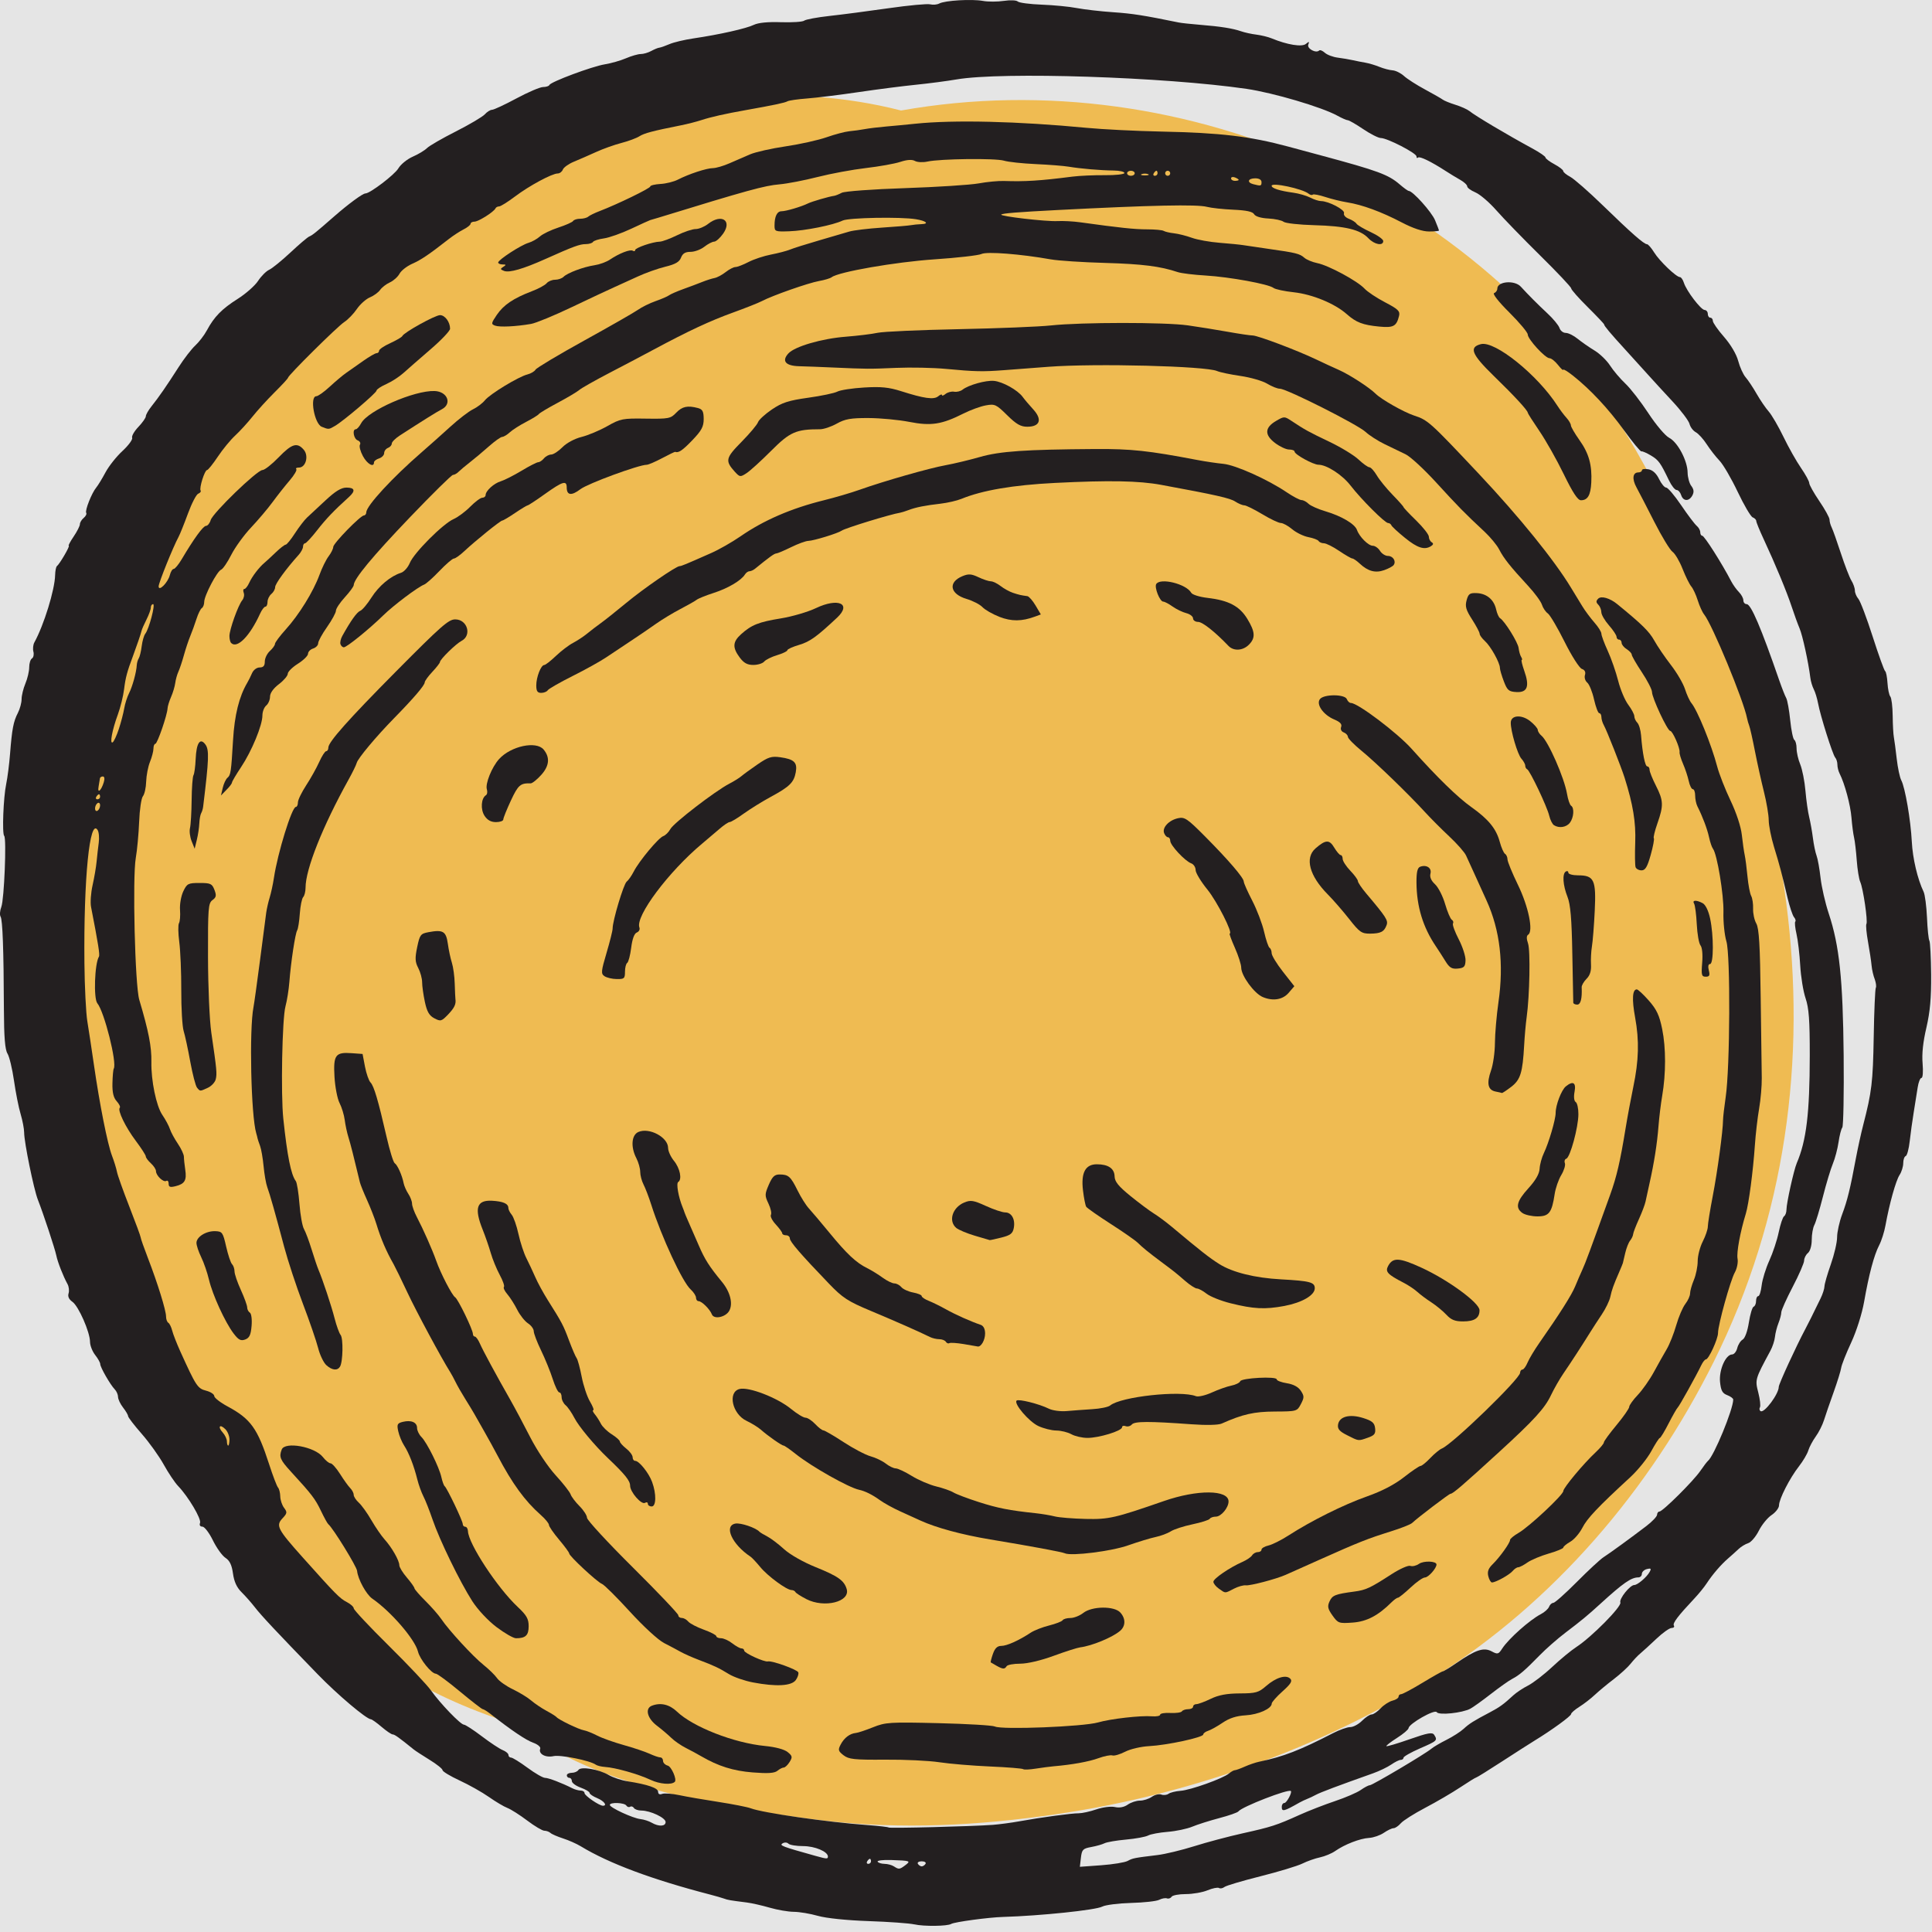 <svg width="298" height="298" viewBox="0 0 298 298" fill="none" xmlns="http://www.w3.org/2000/svg">
<rect width="298" height="298" fill="#E5E5E5"/>
<g id="sun">
<path id="Vector" d="M275.497 139.088C272.355 115.021 264.506 90.732 252.431 69.635C229.992 30.439 183.206 9.205 138.981 17.045C121.633 12.599 103.207 14.936 85.91 20.374C74.498 23.965 63.789 28.775 54.589 36.524C46.371 43.444 40.131 52.675 33.972 61.39C27.489 70.565 22.11 80.049 18.046 90.545C13.937 101.152 12.069 112.366 10.673 123.6C7.945 145.466 8.072 169.613 14.6 190.832C17.889 201.52 23.243 211.358 29.24 220.726C34.807 229.415 40.485 238.131 47.282 245.925C56.841 256.891 69.022 263.087 82.21 266.795C83.693 268.57 85.611 270.098 88.03 271.266C93.642 273.988 99.877 275.819 105.92 277.311C108.789 278.019 111.684 278.611 114.599 279.096C116.056 279.339 117.519 279.541 118.981 279.744C122.979 280.275 123.951 280.406 121.901 280.138C123.642 280.386 125.388 280.619 127.134 280.826C139.198 282.212 150.924 281.59 162.918 279.835C183.307 276.85 203.464 269.769 220.979 258.849C239.703 247.174 254.556 229.683 264.364 209.982C275.381 187.817 278.696 163.538 275.497 139.088Z" fill="#EFBB52"/>
<g id="Group">
<path id="Vector_2" d="M182.968 94.571C183.545 94.718 184.021 95.082 184.021 95.38C184.021 95.679 184.375 95.926 184.805 95.926C185.473 95.926 187.391 97.439 189.487 99.629C190.281 100.459 191.698 100.378 192.629 99.447C193.672 98.405 193.616 97.469 192.391 95.456C191.197 93.493 189.507 92.603 186.278 92.224C185.033 92.082 183.9 91.728 183.738 91.43C182.979 90.069 178.971 89.073 178.343 90.084C178.024 90.595 178.9 92.796 179.421 92.796C179.628 92.796 180.281 93.134 180.863 93.554C181.44 93.964 182.392 94.424 182.968 94.571Z" fill="#231F20"/>
<path id="Vector_3" d="M125.859 93.797C124.614 94.389 122.185 95.102 120.469 95.38C117.028 95.937 115.909 96.382 114.305 97.828C113.005 99.002 112.954 99.872 114.088 101.405C114.725 102.264 115.262 102.563 116.193 102.563C116.881 102.563 117.635 102.33 117.873 102.042C118.111 101.754 119.012 101.308 119.877 101.05C120.742 100.792 121.446 100.449 121.446 100.292C121.446 100.13 122.271 99.761 123.278 99.462C124.917 98.977 125.955 98.233 129.128 95.259C131.405 93.114 129.285 92.168 125.859 93.797Z" fill="#231F20"/>
<path id="Vector_4" d="M151.946 205.688C151.946 204.985 151.698 204.499 151.263 204.347C149.72 203.826 147.402 202.789 145.909 201.955C145.034 201.464 143.834 200.877 143.247 200.645C142.655 200.412 142.169 200.088 142.169 199.916C142.169 199.744 141.572 199.497 140.838 199.36C140.104 199.223 139.295 198.849 139.032 198.536C138.768 198.217 138.283 197.959 137.954 197.959C137.625 197.959 136.81 197.559 136.142 197.074C135.474 196.583 134.406 195.926 133.758 195.607C132.053 194.762 130.636 193.437 127.964 190.179C126.658 188.586 125.221 186.892 124.776 186.406C124.325 185.921 123.536 184.671 123.025 183.629C121.952 181.459 121.618 181.161 120.257 181.156C119.477 181.151 119.128 181.48 118.586 182.734C117.949 184.206 117.944 184.413 118.531 185.647C118.88 186.376 119.047 187.155 118.91 187.382C118.774 187.605 119.108 188.273 119.659 188.864C120.206 189.456 120.656 190.073 120.656 190.235C120.656 190.397 120.919 190.534 121.243 190.534C121.567 190.534 121.83 190.751 121.83 191.024C121.83 191.525 123.536 193.498 127.832 197.964C129.983 200.205 130.762 200.711 134.366 202.218C138.202 203.826 141.881 205.45 143.434 206.224C143.809 206.411 144.457 206.563 144.877 206.563C145.297 206.563 145.752 206.74 145.889 206.957C146.025 207.175 146.263 207.276 146.425 207.175C146.587 207.074 147.584 207.139 148.647 207.316C149.71 207.493 150.676 207.66 150.793 207.686C151.314 207.802 151.946 206.704 151.946 205.688Z" fill="#231F20"/>
<path id="Vector_5" d="M154.472 190.883C155.848 190.539 156.207 190.26 156.369 189.421C156.627 188.075 156.035 187.008 155.038 187.008C154.603 187.008 153.262 186.558 152.058 186.007C150.16 185.142 149.72 185.071 148.743 185.475C146.901 186.239 146.238 188.343 147.503 189.406C147.857 189.699 149.133 190.235 150.337 190.594C151.547 190.953 152.589 191.262 152.655 191.277C152.721 191.297 153.54 191.12 154.472 190.883Z" fill="#231F20"/>
<path id="Vector_6" d="M220.731 84.237C221.1 84.004 221.131 83.822 220.827 83.635C220.589 83.489 220.392 83.104 220.392 82.78C220.392 82.457 219.511 81.334 218.439 80.287C217.361 79.24 216.485 78.309 216.485 78.218C216.485 78.127 215.721 77.267 214.79 76.311C213.859 75.355 212.766 74.01 212.361 73.322C211.956 72.639 211.445 72.078 211.222 72.072C210.999 72.072 210.24 71.531 209.537 70.869C208.833 70.206 206.809 68.977 205.038 68.132C201.865 66.62 201.313 66.316 199.178 64.905C198.125 64.207 198.054 64.207 196.829 64.925C195.068 65.952 195.013 67.065 196.657 68.319C197.391 68.876 198.368 69.336 198.834 69.336C199.299 69.336 199.679 69.478 199.679 69.655C199.679 70.095 202.568 71.683 203.368 71.683C204.638 71.683 207.047 73.246 208.317 74.895C209.967 77.034 213.616 80.676 214.107 80.676C214.314 80.676 214.537 80.833 214.613 81.025C214.684 81.218 215.625 82.082 216.698 82.952C218.631 84.531 219.724 84.874 220.731 84.237Z" fill="#231F20"/>
<path id="Vector_7" d="M104.827 87.322C104.285 87.322 99.24 90.797 96.552 93.028C95.019 94.297 93.268 95.689 92.666 96.118C92.064 96.548 91.117 97.272 90.566 97.727C90.014 98.182 89.032 98.825 88.39 99.163C87.742 99.497 86.558 100.403 85.748 101.172C84.943 101.94 84.133 102.573 83.951 102.573C83.445 102.573 82.717 104.434 82.717 105.719C82.717 106.599 82.894 106.872 83.476 106.872C83.891 106.872 84.346 106.69 84.483 106.472C84.619 106.25 86.345 105.264 88.319 104.272C90.292 103.286 92.61 101.996 93.471 101.414C94.331 100.833 96.001 99.72 97.185 98.941C98.369 98.162 100.13 96.963 101.097 96.275C102.063 95.587 103.784 94.545 104.918 93.954C106.051 93.362 107.195 92.714 107.458 92.512C107.721 92.31 108.9 91.834 110.08 91.455C112.256 90.762 114.331 89.538 114.897 88.617C115.069 88.339 115.383 88.112 115.596 88.112C115.808 88.112 116.198 87.939 116.456 87.727C118.627 85.957 119.432 85.375 119.72 85.37C119.902 85.37 120.935 84.935 122.013 84.404C123.091 83.873 124.285 83.438 124.68 83.428C125.494 83.412 129.254 82.259 129.836 81.844C130.373 81.46 137.397 79.305 138.834 79.083C139.052 79.047 139.624 78.87 140.115 78.683C141.268 78.243 142.67 77.965 145.089 77.687C146.167 77.56 147.615 77.226 148.303 76.943C151.526 75.623 156.268 74.814 162.69 74.49C171.101 74.065 175.651 74.151 179.117 74.788C187.589 76.351 189.719 76.832 190.524 77.358C191.015 77.677 191.637 77.94 191.916 77.94C192.194 77.94 193.439 78.557 194.689 79.305C195.934 80.059 197.229 80.671 197.563 80.671C197.897 80.671 198.687 81.106 199.314 81.632C199.942 82.163 201.07 82.709 201.819 82.851C202.568 82.993 203.277 83.261 203.393 83.453C203.51 83.645 203.879 83.797 204.213 83.797C204.547 83.797 205.6 84.323 206.556 84.97C207.513 85.618 208.429 86.144 208.591 86.144C208.752 86.144 209.274 86.498 209.739 86.938C211.004 88.117 212.153 88.425 213.509 87.939C214.167 87.707 214.825 87.353 214.962 87.156C215.387 86.574 214.871 85.749 214.081 85.749C213.676 85.749 213.125 85.395 212.857 84.965C212.588 84.535 212.087 84.181 211.748 84.181C211.06 84.181 209.679 82.8 209.304 81.738C208.975 80.813 206.92 79.599 204.441 78.865C203.312 78.531 202.138 78.01 201.829 77.702C201.521 77.393 201.04 77.14 200.752 77.135C200.468 77.13 199.441 76.589 198.474 75.937C195.564 73.964 190.569 71.723 188.697 71.546C187.73 71.455 185.883 71.182 184.588 70.934C177.144 69.513 174.482 69.225 168.94 69.26C158.151 69.331 154.244 69.599 151.142 70.489C149.527 70.949 147.154 71.521 145.864 71.754C143.333 72.209 136.36 74.202 132.564 75.552C131.274 76.012 128.809 76.736 127.088 77.161C122.043 78.41 117.807 80.241 114.204 82.735C112.898 83.635 110.864 84.793 109.685 85.309C105.672 87.085 105.09 87.322 104.827 87.322Z" fill="#231F20"/>
<path id="Vector_8" d="M190.478 146.204C191.015 147.413 191.45 148.784 191.45 149.244C191.45 150.498 193.449 153.23 194.775 153.791C196.344 154.449 197.847 154.206 198.763 153.144L199.643 152.117L197.892 149.891C196.931 148.667 196.146 147.378 196.146 147.029C196.146 146.68 196 146.3 195.823 146.194C195.645 146.083 195.266 144.975 194.982 143.726C194.699 142.481 193.874 140.322 193.156 138.931C192.437 137.54 191.845 136.214 191.845 135.982C191.845 135.405 189.497 132.669 185.873 129.017C183.14 126.265 182.72 125.982 181.708 126.204C180.296 126.513 179.234 127.651 179.558 128.501C179.694 128.855 179.962 129.143 180.155 129.143C180.347 129.143 180.504 129.396 180.504 129.699C180.504 130.372 182.776 132.815 183.733 133.164C184.112 133.301 184.416 133.766 184.416 134.196C184.416 134.626 185.231 135.977 186.227 137.201C187.725 139.042 190.241 143.999 189.674 143.999C189.578 144.009 189.942 144.995 190.478 146.204Z" fill="#231F20"/>
<path id="Vector_9" d="M78.253 199.623C78.668 200.108 79.356 201.181 79.776 202.015C80.196 202.85 80.945 203.791 81.436 204.114C81.927 204.433 82.327 204.984 82.327 205.328C82.327 205.677 82.838 207.018 83.466 208.313C84.093 209.607 84.898 211.59 85.257 212.718C85.616 213.846 86.072 214.772 86.269 214.772C86.466 214.772 86.628 215.101 86.628 215.505C86.628 215.91 86.907 216.471 87.246 216.75C87.585 217.033 88.197 217.923 88.612 218.732C89.27 220.017 91.719 222.961 93.749 224.888C96.411 227.422 97.19 228.393 97.19 229.157C97.19 230.133 98.941 232.146 99.493 231.802C99.731 231.656 99.928 231.722 99.928 231.949C99.928 232.177 100.191 232.364 100.515 232.364C101.223 232.364 101.259 230.422 100.581 228.58C100.07 227.189 98.577 225.328 97.975 225.328C97.757 225.328 97.58 225.075 97.58 224.772C97.58 224.463 97.139 223.866 96.603 223.446C96.067 223.022 95.616 222.526 95.611 222.344C95.601 222.162 95.034 221.656 94.351 221.226C93.668 220.796 92.919 220.068 92.686 219.607C92.458 219.147 92.033 218.49 91.745 218.14C91.461 217.797 91.35 217.513 91.507 217.513C91.664 217.513 91.431 216.906 90.991 216.163C90.55 215.419 89.984 213.705 89.721 212.349C89.462 210.998 89.113 209.714 88.946 209.491C88.779 209.274 88.248 208.039 87.767 206.755C86.886 204.393 86.699 204.033 84.473 200.503C83.794 199.425 82.934 197.842 82.56 196.982C82.185 196.123 81.563 194.802 81.183 194.049C80.799 193.295 80.252 191.626 79.969 190.336C79.685 189.046 79.215 187.711 78.931 187.372C78.643 187.033 78.41 186.558 78.41 186.32C78.41 185.652 77.6 185.303 75.874 185.207C73.521 185.086 73.117 186.355 74.453 189.673C74.857 190.68 75.419 192.299 75.697 193.265C75.976 194.231 76.598 195.753 77.084 196.649C77.57 197.544 77.858 198.378 77.727 198.505C77.605 198.641 77.838 199.142 78.253 199.623Z" fill="#231F20"/>
<path id="Vector_10" d="M216.475 197.842C217.224 198.227 218.191 198.874 218.626 199.274C219.061 199.673 220.033 200.402 220.787 200.887C221.541 201.378 222.583 202.238 223.105 202.799C223.833 203.583 224.425 203.821 225.665 203.821C227.452 203.821 228.221 203.29 228.206 202.081C228.185 200.953 223.383 197.433 219.294 195.551C215.832 193.963 214.84 193.907 214.107 195.278C213.636 196.158 214.016 196.573 216.475 197.842Z" fill="#231F20"/>
<path id="Vector_11" d="M223.929 141.864C223.712 141.733 223.251 140.635 222.897 139.431C222.548 138.227 221.849 136.857 221.343 136.391C220.741 135.835 220.503 135.274 220.64 134.747C220.868 133.877 220.023 133.321 219.041 133.695C218.631 133.852 218.474 134.535 218.484 136.128C218.509 139.831 219.481 143.023 221.485 145.977C221.854 146.523 222.507 147.539 222.937 148.237C223.57 149.264 223.934 149.487 224.861 149.396C225.822 149.305 226.014 149.107 226.05 148.141C226.075 147.509 225.604 146.047 225.002 144.884C224.4 143.726 224 142.623 224.112 142.441C224.228 142.259 224.142 141.996 223.929 141.864Z" fill="#231F20"/>
<path id="Vector_12" d="M242.148 126.902C242.75 126.113 242.856 124.606 242.335 124.282C242.137 124.161 241.854 123.331 241.702 122.441C241.282 119.967 238.818 114.353 237.765 113.478C237.461 113.23 237.203 112.825 237.193 112.583C237.183 112.34 236.647 111.728 236.009 111.222C234.688 110.18 233.054 110.301 233.028 111.45C232.998 112.719 234.071 116.361 234.668 117.024C234.992 117.383 235.26 117.868 235.26 118.101C235.26 118.334 235.392 118.582 235.559 118.657C235.979 118.845 238.635 124.429 238.959 125.82C239.111 126.462 239.44 127.12 239.693 127.282C240.483 127.787 241.606 127.61 242.148 126.902Z" fill="#231F20"/>
<path id="Vector_13" d="M234.623 101.313C234.461 101.055 234.294 100.443 234.238 99.958C234.147 99.098 232.092 95.79 231.374 95.35C231.176 95.228 230.908 94.621 230.771 94.004C230.437 92.497 229.329 91.561 227.796 91.485C226.713 91.435 226.49 91.587 226.217 92.583C225.959 93.529 226.111 94.075 227.062 95.547C227.7 96.543 228.226 97.535 228.226 97.752C228.226 97.97 228.595 98.481 229.051 98.89C229.941 99.695 231.353 102.234 231.353 103.028C231.353 103.296 231.627 104.227 231.961 105.097C232.492 106.488 232.72 106.68 233.914 106.746C235.604 106.832 235.959 105.86 235.103 103.453C234.785 102.537 234.607 101.794 234.719 101.794C234.825 101.784 234.785 101.571 234.623 101.313Z" fill="#231F20"/>
<path id="Vector_14" d="M107.651 62.938C106.056 62.513 105.216 62.695 104.295 63.666C103.44 64.566 103.147 64.622 99.604 64.571C96.041 64.516 95.697 64.581 93.673 65.73C92.489 66.397 90.697 67.151 89.69 67.399C88.633 67.662 87.393 68.329 86.755 68.977C86.148 69.594 85.368 70.105 85.019 70.11C84.67 70.115 84.164 70.383 83.896 70.707C83.628 71.031 83.233 71.293 83.02 71.293C82.808 71.293 81.639 71.89 80.429 72.619C79.22 73.347 77.787 74.07 77.251 74.232C76.188 74.546 74.903 75.714 74.903 76.362C74.903 76.584 74.675 76.771 74.397 76.771C74.119 76.771 73.284 77.394 72.54 78.147C71.796 78.906 70.637 79.766 69.964 80.064C68.319 80.788 63.866 85.254 63.213 86.827C62.929 87.52 62.317 88.203 61.857 88.35C60.242 88.855 58.431 90.373 57.287 92.178C56.654 93.18 55.875 94.1 55.561 94.217C55.05 94.414 54.109 95.734 52.798 98.091C52.555 98.526 52.423 99.098 52.515 99.361C52.601 99.624 52.839 99.841 53.036 99.841C53.486 99.841 56.938 97.044 59.083 94.945C60.708 93.357 64.443 90.545 65.429 90.165C65.733 90.049 66.796 89.098 67.793 88.056C68.79 87.014 69.787 86.159 70.004 86.154C70.222 86.154 70.945 85.643 71.609 85.021C73.354 83.388 77.19 80.292 77.474 80.292C77.605 80.292 78.501 79.766 79.453 79.118C80.409 78.471 81.284 77.945 81.396 77.945C81.507 77.945 82.712 77.156 84.068 76.185C86.796 74.242 87.413 74.055 87.413 75.183C87.413 76.417 88.147 76.508 89.533 75.451C90.672 74.581 98.536 71.688 99.756 71.688C100.004 71.688 101.072 71.228 102.124 70.671C103.177 70.11 104.083 69.675 104.138 69.695C104.639 69.908 105.287 69.468 106.785 67.905C108.217 66.412 108.541 65.811 108.541 64.627C108.531 63.448 108.364 63.13 107.651 62.938Z" fill="#231F20"/>
<path id="Vector_15" d="M107.357 200.169C107.357 200.458 107.534 200.695 107.746 200.695C108.242 200.695 109.492 201.935 109.801 202.729C110.12 203.558 111.952 203.174 112.493 202.162C113.085 201.06 112.625 199.264 111.365 197.731C109.391 195.334 108.708 194.261 107.777 192.092C107.266 190.908 106.577 189.325 106.238 188.571C105.904 187.817 105.606 187.114 105.581 187.008C105.555 186.902 105.424 186.548 105.292 186.224C104.639 184.631 104.275 182.527 104.609 182.319C105.236 181.93 104.892 180.205 103.956 179.057C103.46 178.45 103.05 177.554 103.05 177.064C103.05 175.415 100.135 173.857 98.455 174.606C97.397 175.081 97.261 176.927 98.156 178.647C98.475 179.264 98.744 180.205 98.749 180.746C98.749 181.282 98.981 182.162 99.26 182.699C99.538 183.235 100.08 184.646 100.454 185.825C102.048 190.822 105.272 197.752 106.527 198.885C106.987 199.304 107.357 199.876 107.357 200.169Z" fill="#231F20"/>
<path id="Vector_16" d="M74.736 125.83C75.171 126.498 75.733 126.806 76.502 126.806C77.124 126.806 77.63 126.624 77.63 126.397C77.63 126.174 78.162 124.854 78.81 123.463C79.923 121.08 80.277 120.777 81.831 120.833C82.099 120.843 82.858 120.231 83.526 119.477C84.741 118.096 84.847 116.811 83.85 115.613C82.711 114.242 78.805 115.076 76.983 117.079C75.869 118.304 74.822 120.893 75.095 121.748C75.216 122.122 75.151 122.537 74.948 122.659C74.21 123.124 74.093 124.849 74.736 125.83Z" fill="#231F20"/>
<path id="Vector_17" d="M200.656 216.568C201.182 215.556 201.182 215.339 200.645 214.519C200.251 213.922 199.507 213.518 198.484 213.356C197.629 213.219 196.926 212.951 196.926 212.759C196.926 212.253 191.491 212.536 191.293 213.052C191.202 213.29 190.585 213.594 189.922 213.725C189.259 213.857 187.908 214.337 186.916 214.787C185.929 215.237 184.826 215.49 184.471 215.354C182.088 214.418 172.883 215.42 171.223 216.795C170.944 217.028 169.704 217.286 168.47 217.357C167.235 217.438 165.459 217.564 164.522 217.65C163.586 217.731 162.356 217.569 161.785 217.286C160.292 216.542 157.098 215.743 156.805 216.037C156.339 216.502 158.692 219.264 160.145 219.952C160.939 220.326 162.189 220.645 162.928 220.65C163.662 220.66 164.71 220.913 165.246 221.221V221.216C165.782 221.525 166.896 221.783 167.716 221.788C169.477 221.803 173.07 220.705 173.07 220.149C173.07 219.936 173.323 219.856 173.626 219.977C173.935 220.093 174.36 219.977 174.578 219.719C174.998 219.218 177.225 219.208 183.748 219.684C186.055 219.85 187.923 219.81 188.439 219.577C191.673 218.136 193.424 217.736 196.637 217.721C200.013 217.706 200.074 217.686 200.656 216.568Z" fill="#231F20"/>
<path id="Vector_18" d="M118.895 122.906C121.8 121.333 122.453 120.691 122.741 119.118C123.019 117.606 122.498 117.1 120.352 116.801C118.996 116.609 118.495 116.771 116.84 117.909C115.778 118.637 114.664 119.452 114.361 119.715C114.057 119.978 113.217 120.504 112.488 120.883C110.307 122.016 103.915 126.933 103.404 127.874C103.141 128.354 102.65 128.845 102.306 128.966C101.562 129.229 98.566 132.825 97.741 134.449C97.418 135.081 96.932 135.774 96.658 135.992C96.183 136.371 94.487 142.031 94.493 143.225C94.493 143.549 94.072 145.238 93.556 146.978C92.711 149.836 92.676 150.19 93.237 150.569C93.582 150.802 94.432 151.009 95.13 151.014C96.284 151.035 96.4 150.928 96.4 149.886C96.4 149.254 96.557 148.642 96.745 148.521C96.932 148.404 97.21 147.352 97.357 146.184C97.529 144.818 97.838 143.979 98.227 143.832C98.556 143.705 98.738 143.356 98.622 143.058C97.964 141.343 103.126 134.444 108.308 130.119C109.082 129.472 110.272 128.46 110.95 127.874C111.628 127.282 112.352 126.796 112.554 126.796C112.756 126.796 113.738 126.204 114.735 125.481C115.732 124.768 117.605 123.604 118.895 122.906Z" fill="#231F20"/>
<path id="Vector_19" d="M202.796 198.707C202.796 197.772 202.067 197.579 197.563 197.331C193.555 197.114 190.099 196.254 188.07 194.974C186.536 194.008 185.261 193.012 180.701 189.193C179.841 188.475 178.601 187.554 177.948 187.155C177.295 186.75 175.681 185.541 174.355 184.469C172.518 182.971 171.941 182.263 171.921 181.454C171.891 180.235 170.944 179.583 169.188 179.583C167.412 179.583 166.724 180.872 167.042 183.594C167.184 184.782 167.407 185.925 167.543 186.133C167.675 186.34 169.37 187.529 171.309 188.773C173.247 190.017 175.114 191.322 175.463 191.666C176.253 192.44 177.118 193.143 179.127 194.646C181.217 196.203 181.273 196.249 182.817 197.584C183.555 198.222 184.365 198.743 184.623 198.743C184.876 198.743 185.549 199.107 186.111 199.547C186.673 199.992 188.328 200.65 189.78 201.014C193.363 201.909 195.099 201.995 198.095 201.439C200.832 200.923 202.796 199.785 202.796 198.707Z" fill="#231F20"/>
<path id="Vector_20" d="M167.093 248.783C166.547 249.213 165.651 249.567 165.109 249.567C164.563 249.567 164.021 249.718 163.905 249.911C163.789 250.098 162.852 250.462 161.83 250.72C160.803 250.973 159.527 251.474 158.986 251.828C157.144 253.042 155.302 253.871 154.441 253.871C153.834 253.871 153.46 254.225 153.151 255.105C152.913 255.783 152.766 256.38 152.822 256.415C152.878 256.456 153.272 256.683 153.703 256.926C154.684 257.478 154.963 257.493 155.266 257.002C155.398 256.785 156.344 256.613 157.367 256.613C158.475 256.613 160.56 256.122 162.528 255.399C164.345 254.731 166.182 254.149 166.612 254.094C168.404 253.876 171.587 252.561 172.771 251.549C173.632 250.816 173.647 249.653 172.807 248.727C171.881 247.69 168.439 247.726 167.093 248.783Z" fill="#231F20"/>
<path id="Vector_21" d="M231.662 168.586C231.733 168.617 232.37 168.192 233.089 167.645C234.521 166.553 234.86 165.46 235.093 161.212C235.169 159.816 235.341 157.878 235.477 156.912C235.943 153.559 236.07 146.624 235.69 145.521C235.437 144.783 235.442 144.338 235.71 144.171C236.545 143.655 235.761 139.826 234.131 136.477C233.246 134.656 232.522 132.891 232.522 132.552C232.522 132.213 232.35 131.829 232.143 131.703C231.935 131.571 231.566 130.731 231.323 129.831C230.781 127.828 229.592 126.366 226.976 124.51C224.83 122.987 221.682 119.917 217.75 115.517C215.544 113.048 209.435 108.43 208.373 108.43C208.15 108.43 207.867 108.167 207.745 107.843C207.446 107.064 204.248 107.044 203.605 107.818C202.953 108.607 204.096 110.261 205.787 110.969C206.703 111.354 207.026 111.698 206.864 112.123C206.728 112.477 206.89 112.826 207.259 112.967C207.603 113.099 207.897 113.407 207.907 113.655C207.917 113.903 208.853 114.859 209.987 115.785C212.188 117.58 217.239 122.461 219.82 125.284C220.685 126.23 222.36 127.909 223.55 129.022C224.739 130.134 225.903 131.455 226.13 131.955C226.363 132.456 226.91 133.655 227.35 134.626C227.79 135.592 228.666 137.529 229.303 138.926C231.368 143.468 231.976 148.678 231.13 154.565C230.837 156.609 230.594 159.446 230.584 160.868C230.579 162.294 230.305 164.211 229.977 165.137C229.278 167.119 229.501 168.136 230.685 168.364H230.68C231.151 168.455 231.596 168.556 231.662 168.586Z" fill="#231F20"/>
<path id="Vector_22" d="M213.874 142.694C214.142 141.97 213.813 141.459 210.716 137.792C210.018 136.963 209.446 136.113 209.446 135.906C209.446 135.693 208.919 134.97 208.272 134.297C207.629 133.624 207.098 132.805 207.098 132.481C207.098 132.158 206.961 131.889 206.789 131.889C206.622 131.889 206.177 131.368 205.797 130.736C205.048 129.472 204.476 129.497 202.907 130.863C201.227 132.324 201.966 135.091 204.8 137.954C205.65 138.814 207.143 140.529 208.115 141.768C209.699 143.786 210.028 144.014 211.323 144.009C212.968 143.993 213.494 143.725 213.874 142.694Z" fill="#231F20"/>
<path id="Vector_23" d="M210.969 221.762C212.006 221.398 212.204 221.15 212.103 220.295C212.006 219.461 211.657 219.162 210.266 218.722C208.17 218.06 206.566 218.485 206.384 219.749C206.288 220.407 206.607 220.781 207.755 221.358C209.618 222.303 209.476 222.283 210.969 221.762Z" fill="#231F20"/>
<path id="Vector_24" d="M178.237 237.078C179.036 236.911 180.089 236.517 180.585 236.203C181.076 235.884 182.584 235.399 183.935 235.115C185.286 234.832 186.486 234.453 186.597 234.266C186.708 234.079 187.133 233.932 187.543 233.932C188.348 233.932 189.497 232.556 189.497 231.595C189.497 229.764 184.689 229.734 179.522 231.529C171.977 234.149 171.046 234.367 167.458 234.286C165.499 234.24 163.363 234.068 162.711 233.902C162.058 233.735 160.737 233.512 159.765 233.406C155.661 232.971 153.92 232.627 150.965 231.681C149.244 231.13 147.483 230.462 147.053 230.199C146.623 229.936 145.434 229.521 144.406 229.273C143.384 229.025 141.689 228.302 140.646 227.66C139.604 227.017 138.485 226.491 138.161 226.491C137.837 226.491 137.149 226.158 136.633 225.753C136.117 225.348 135.059 224.837 134.28 224.625C133.5 224.412 131.623 223.421 130.105 222.43C128.587 221.438 127.185 220.624 126.998 220.624C126.81 220.624 126.238 220.184 125.737 219.648C125.231 219.112 124.558 218.672 124.245 218.672C123.926 218.672 122.924 218.065 122.018 217.321C119.892 215.581 115.479 213.876 114.062 214.246C112.2 214.731 112.949 218.115 115.151 219.157C115.94 219.531 116.932 220.143 117.362 220.523C118.455 221.489 120.576 222.971 120.864 222.971C120.996 222.971 121.841 223.558 122.736 224.271C125.161 226.208 130.904 229.45 132.504 229.789C133.414 229.981 134.553 230.543 135.712 231.383C136.355 231.848 137.767 232.627 138.839 233.112C139.912 233.598 141.324 234.235 141.967 234.534C144.406 235.652 148.379 236.724 152.721 237.447C159.001 238.489 163.799 239.379 164.259 239.587V239.592C165.281 240.047 171.501 239.263 174.036 238.353C175.555 237.822 177.437 237.245 178.237 237.078Z" fill="#231F20"/>
<path id="Vector_25" d="M245.979 140.504C246.211 135.709 245.887 135.016 243.408 135.016C242.583 135.016 241.905 134.829 241.905 134.601C241.905 134.373 241.728 134.297 241.515 134.429C240.948 134.778 241.065 136.538 241.778 138.339C242.239 139.512 242.426 141.713 242.522 147.135C242.598 151.111 242.659 154.5 242.669 154.661C242.679 154.823 242.952 154.955 243.276 154.955C243.808 154.955 244.045 154.039 243.964 152.279C243.949 151.991 244.288 151.404 244.713 150.979C245.25 150.443 245.457 149.76 245.402 148.769C245.356 147.98 245.422 146.715 245.548 145.961C245.675 145.208 245.872 142.755 245.979 140.504Z" fill="#231F20"/>
<path id="Vector_26" d="M212.189 60.737C211.197 59.756 208.165 57.793 206.511 57.06C205.65 56.681 204.066 55.947 202.988 55.431C200.078 54.04 193.996 51.744 193.211 51.744C192.837 51.744 191.096 51.486 189.35 51.172C187.599 50.859 184.841 50.414 183.221 50.186C179.694 49.685 166.774 49.695 162.113 50.196C160.286 50.393 153.88 50.651 147.878 50.773C141.876 50.894 136.243 51.142 135.363 51.334C134.477 51.526 132.276 51.794 130.459 51.936C126.754 52.224 122.574 53.443 121.598 54.521C120.535 55.694 121.167 56.433 123.278 56.488C124.305 56.514 126.643 56.6 128.475 56.686C133.844 56.923 133.966 56.923 138.252 56.741C140.509 56.645 143.94 56.716 145.879 56.898C150.413 57.323 151.557 57.348 154.877 57.095C156.385 56.979 159.462 56.741 161.724 56.574C168.945 56.028 185.979 56.458 187.735 57.232C188.166 57.424 189.79 57.763 191.349 57.991C192.907 58.218 194.755 58.754 195.453 59.179C196.156 59.609 197.037 59.958 197.417 59.958C198.449 59.958 209.415 65.487 210.625 66.615C211.207 67.156 212.543 68.016 213.595 68.522C214.648 69.028 216.101 69.731 216.819 70.079C217.543 70.429 219.653 72.376 221.515 74.414C224.906 78.127 225.938 79.179 228.98 82.012C229.881 82.851 230.893 84.085 231.237 84.748C231.935 86.114 232.958 87.398 235.67 90.332C236.702 91.445 237.674 92.765 237.831 93.266C237.988 93.762 238.398 94.374 238.747 94.621C239.091 94.869 240.255 96.842 241.333 99.002C242.411 101.167 243.605 103.038 243.99 103.175C244.445 103.332 244.612 103.66 244.471 104.116C244.349 104.5 244.506 105.026 244.825 105.289C245.139 105.552 245.614 106.721 245.872 107.884C246.136 109.047 246.495 110.003 246.677 110.003C246.859 110.003 247.006 110.271 247.006 110.595C247.006 110.919 247.173 111.49 247.386 111.865C247.841 112.679 250.068 118.324 250.589 119.973C251.884 124.075 252.34 126.837 252.224 129.942C252.158 131.768 252.183 133.483 252.279 133.756C252.375 134.024 252.79 134.247 253.2 134.247C253.777 134.247 254.096 133.711 254.612 131.864C254.982 130.554 255.194 129.401 255.093 129.295C254.992 129.194 255.24 128.157 255.65 126.993C256.616 124.242 256.586 123.488 255.412 121.177C254.875 120.119 254.435 119.022 254.435 118.734C254.435 118.445 254.278 118.213 254.086 118.213C253.742 118.213 253.347 116.26 253.124 113.412C253.059 112.598 252.8 111.728 252.547 111.475C252.294 111.222 252.087 110.777 252.087 110.484C252.087 110.19 251.667 109.391 251.151 108.703C250.634 108.02 249.931 106.351 249.592 105.001C249.248 103.65 248.529 101.576 247.988 100.398C247.446 99.219 247.006 98.026 247.006 97.747C247.006 97.469 246.52 96.69 245.928 96.023C245.336 95.35 244.501 94.227 244.071 93.524C243.641 92.821 242.851 91.521 242.31 90.636C239.719 86.362 234.314 79.69 228.089 73.074C220.508 65.021 220.27 64.804 218.059 64.076C216.48 63.544 213.064 61.607 212.189 60.737Z" fill="#231F20"/>
<path id="Vector_27" d="M235.65 63.661C235.65 63.767 236.459 65.036 237.441 66.478C238.428 67.919 240.118 70.914 241.196 73.129C242.593 75.997 243.357 77.161 243.853 77.161C244.896 77.161 245.346 76.382 245.447 74.424C245.584 71.738 245.083 69.933 243.625 67.889C242.897 66.862 242.299 65.836 242.299 65.608C242.299 65.38 241.991 64.849 241.611 64.434C241.232 64.02 240.604 63.18 240.214 62.573C237.173 57.839 230.594 52.538 228.428 53.079C226.551 53.549 226.981 54.642 230.316 57.894C233.56 61.041 235.65 63.312 235.65 63.661Z" fill="#231F20"/>
<path id="Vector_28" d="M243.458 171.884C243.468 170.984 243.281 170.129 243.043 169.982C242.79 169.826 242.714 169.193 242.866 168.394C243.134 166.973 242.628 166.669 241.515 167.575C240.847 168.116 239.951 170.448 239.951 171.652C239.951 172.673 238.893 176.28 238.129 177.868C237.805 178.536 237.512 179.618 237.477 180.271C237.431 181.065 236.859 182.066 235.746 183.285C233.929 185.278 233.686 186.3 234.825 187.099C235.235 187.387 236.277 187.62 237.148 187.62C238.934 187.62 239.364 187.059 239.799 184.17C239.936 183.265 240.391 181.945 240.817 181.242C241.242 180.539 241.49 179.714 241.373 179.411C241.257 179.107 241.353 178.799 241.596 178.718C242.193 178.51 243.443 173.908 243.458 171.884Z" fill="#231F20"/>
<path id="Vector_29" d="M159.669 95.097L160.544 94.773L159.73 93.392C159.279 92.633 158.713 91.991 158.465 91.951C157.473 91.819 157.194 91.753 156.253 91.445C155.717 91.268 154.856 90.792 154.34 90.393C153.829 89.993 153.151 89.664 152.832 89.664C152.518 89.664 151.658 89.381 150.924 89.032C149.821 88.511 149.391 88.481 148.45 88.87C146.187 89.806 146.511 91.617 149.072 92.376C150.044 92.664 151.152 93.235 151.537 93.645C151.921 94.055 153.09 94.728 154.143 95.137V95.142C156.025 95.871 157.609 95.861 159.669 95.097Z" fill="#231F20"/>
<path id="Vector_30" d="M76.36 50.226C77.069 50.489 79.558 50.368 81.912 49.963C82.65 49.837 85.469 48.673 88.172 47.384C90.874 46.094 93.789 44.728 94.649 44.344C95.51 43.964 97.18 43.201 98.364 42.654C99.548 42.103 101.456 41.425 102.61 41.142C104.168 40.763 104.791 40.404 105.044 39.741C105.292 39.093 105.697 38.846 106.511 38.846C107.134 38.846 108.09 38.492 108.637 38.062C109.184 37.632 109.867 37.278 110.155 37.273C110.444 37.267 111.071 36.706 111.547 36.028C112.969 33.99 111.274 32.917 109.204 34.546C108.657 34.976 107.797 35.33 107.291 35.33C106.79 35.33 105.494 35.765 104.421 36.296C103.344 36.822 102.154 37.262 101.775 37.273C100.687 37.293 97.969 38.223 97.969 38.578C97.969 38.755 97.807 38.795 97.605 38.674C97.195 38.421 95.52 39.073 94.057 40.054C93.521 40.414 92.463 40.798 91.709 40.909C90.009 41.162 87.534 42.088 86.927 42.695C86.674 42.948 86.087 43.15 85.616 43.15C85.145 43.15 84.563 43.393 84.32 43.686C84.078 43.98 83.045 44.541 82.028 44.925C79.184 46.013 77.676 47.03 76.628 48.572C75.758 49.857 75.733 49.994 76.36 50.226Z" fill="#231F20"/>
<path id="Vector_31" d="M260.305 72.897C260.29 71.061 258.777 68.208 257.461 67.53C256.859 67.222 255.422 65.522 254.263 63.752C253.104 61.986 251.505 59.923 250.705 59.169C249.906 58.416 248.843 57.161 248.342 56.382C247.841 55.603 246.763 54.556 245.938 54.06C245.118 53.565 243.949 52.75 243.342 52.255C242.735 51.759 241.91 51.349 241.51 51.349C241.11 51.349 240.68 51.015 240.548 50.601C240.417 50.191 239.587 49.179 238.701 48.355C237.122 46.878 235.817 45.568 234.572 44.212C233.615 43.17 230.953 43.393 230.953 44.516C230.953 44.799 230.736 45.108 230.463 45.204C230.174 45.31 231.125 46.529 232.811 48.203C234.369 49.756 235.645 51.279 235.645 51.592C235.645 52.31 238.342 55.254 239.005 55.254C239.278 55.254 239.865 55.719 240.311 56.286C240.756 56.852 241.12 57.191 241.12 57.035C241.12 56.878 241.778 57.277 242.588 57.915C245.316 60.075 248.074 63.029 250.493 66.372C251.813 68.203 253.023 69.665 253.17 69.619C253.317 69.574 253.979 69.857 254.637 70.251C255.832 70.965 256.11 71.354 257.436 74.111C257.821 74.915 258.347 75.573 258.6 75.578C258.853 75.578 259.172 75.932 259.308 76.362C259.622 77.343 260.528 77.373 261.039 76.417C261.317 75.891 261.272 75.481 260.872 74.95C260.568 74.556 260.315 73.625 260.305 72.897Z" fill="#231F20"/>
<path id="Vector_32" d="M263.777 141.677C263.519 140.468 263.069 139.548 262.628 139.31C261.652 138.789 260.963 138.824 261.302 139.376C261.454 139.623 261.647 141.06 261.717 142.562C261.793 144.07 262.051 145.536 262.294 145.825C262.552 146.138 262.659 147.226 262.552 148.5C262.396 150.397 262.461 150.65 263.099 150.65C263.676 150.65 263.772 150.453 263.575 149.674C263.423 149.072 263.494 148.698 263.762 148.698C264.334 148.698 264.339 144.297 263.777 141.677Z" fill="#231F20"/>
<path id="Vector_33" d="M297.866 150.332C297.84 147.661 297.724 145.304 297.597 145.102C297.471 144.899 297.299 143.296 297.228 141.536C297.147 139.775 296.914 137.985 296.707 137.555C295.771 135.607 295.017 132.411 294.885 129.821C294.718 126.503 293.853 121.465 293.26 120.352C293.033 119.922 292.714 118.425 292.557 117.029C292.4 115.633 292.198 114.136 292.117 113.706C292.031 113.276 291.95 111.779 291.935 110.383C291.919 108.987 291.757 107.661 291.57 107.434C291.383 107.211 291.191 106.275 291.135 105.355C291.079 104.434 290.917 103.61 290.771 103.519C290.624 103.428 289.758 101.02 288.842 98.167C287.927 95.314 286.94 92.704 286.641 92.366C286.348 92.027 286.105 91.45 286.105 91.081C286.105 90.712 285.862 90.024 285.568 89.548C285.275 89.073 284.546 87.186 283.949 85.36C283.352 83.534 282.714 81.734 282.527 81.359C282.34 80.985 282.193 80.439 282.193 80.14C282.193 79.842 281.489 78.567 280.629 77.303C279.769 76.038 279.065 74.779 279.065 74.51C279.065 74.237 278.488 73.185 277.785 72.163C277.082 71.147 275.867 68.992 275.088 67.379C274.308 65.765 273.281 64.005 272.81 63.469C272.335 62.932 271.495 61.698 270.943 60.732C270.391 59.766 269.627 58.623 269.253 58.193C268.878 57.763 268.362 56.63 268.109 55.674C267.836 54.637 266.95 53.145 265.923 51.967C264.971 50.884 264.197 49.771 264.197 49.498C264.197 49.225 264.02 49.002 263.807 49.002C263.595 49.002 263.418 48.739 263.418 48.416C263.418 48.092 263.2 47.824 262.927 47.814C262.355 47.794 260.128 44.875 259.728 43.615C259.577 43.135 259.303 42.745 259.126 42.745C258.559 42.745 255.963 40.262 255.144 38.937C254.713 38.239 254.212 37.667 254.04 37.667C253.57 37.667 251.657 35.983 247.224 31.678C245.053 29.569 242.79 27.586 242.198 27.273C241.606 26.959 241.12 26.56 241.12 26.383C241.12 26.206 240.503 25.73 239.749 25.325C238.995 24.921 238.383 24.455 238.383 24.294C238.383 24.132 237.487 23.509 236.394 22.918C232.441 20.773 227.573 17.88 226.652 17.131C226.328 16.868 225.361 16.433 224.501 16.165C223.641 15.897 222.76 15.538 222.543 15.371C222.33 15.204 221.095 14.501 219.805 13.803C218.514 13.11 217.052 12.174 216.561 11.724C216.065 11.274 215.276 10.879 214.8 10.849C214.324 10.819 213.408 10.576 212.765 10.313C212.123 10.05 211.151 9.762 210.615 9.671C210.078 9.579 209.203 9.408 208.671 9.286C208.14 9.165 207.092 8.988 206.349 8.892C205.6 8.795 204.699 8.457 204.35 8.138C203.995 7.819 203.606 7.662 203.474 7.789C202.993 8.269 201.561 7.496 201.794 6.884C201.986 6.378 201.926 6.363 201.43 6.772C200.817 7.283 198.555 6.914 196.141 5.917C195.605 5.695 194.547 5.437 193.793 5.341C193.039 5.25 191.986 5.017 191.445 4.83C190.154 4.38 188.277 4.081 185.129 3.828C183.707 3.712 182.214 3.555 181.814 3.469C176.369 2.356 174.704 2.093 171.698 1.886C169.76 1.755 167.24 1.461 166.096 1.244C164.952 1.021 162.513 0.788 160.676 0.718C158.839 0.647 157.174 0.429 156.977 0.227C156.779 0.03 155.818 -0.011 154.841 0.136C153.864 0.283 152.412 0.288 151.617 0.141C149.892 -0.173 145.752 0.07 144.877 0.541C144.533 0.723 143.9 0.778 143.47 0.667C143.04 0.556 140.15 0.824 137.053 1.269C133.956 1.714 129.862 2.25 127.954 2.458C126.046 2.67 124.29 2.994 124.042 3.186C123.794 3.378 122.19 3.479 120.464 3.424C118.45 3.353 116.957 3.5 116.274 3.833C115.11 4.4 110.955 5.336 106.972 5.922C105.576 6.13 103.9 6.524 103.258 6.808C102.61 7.086 101.907 7.334 101.694 7.354C101.481 7.374 100.92 7.607 100.449 7.865C99.978 8.123 99.255 8.335 98.835 8.335C98.415 8.335 97.392 8.629 96.557 8.988C95.722 9.347 94.25 9.767 93.283 9.923C91.345 10.237 84.948 12.619 84.741 13.11C84.67 13.282 84.23 13.424 83.764 13.424C83.299 13.429 81.446 14.218 79.65 15.184C77.853 16.15 76.163 16.934 75.9 16.934C75.632 16.934 75.126 17.248 74.781 17.632C74.432 18.016 72.428 19.2 70.328 20.267C68.228 21.329 66.219 22.488 65.865 22.842C65.51 23.196 64.523 23.793 63.663 24.167C62.803 24.546 61.806 25.356 61.447 25.968C60.864 26.949 57.074 29.837 56.366 29.837C55.946 29.837 53.775 31.43 51.573 33.353C48.653 35.907 48.208 36.266 47.692 36.484C47.434 36.59 46.128 37.703 44.787 38.957C43.446 40.211 41.973 41.405 41.518 41.612C41.057 41.82 40.288 42.594 39.807 43.327C39.326 44.061 37.919 45.305 36.68 46.089C34.22 47.647 33.046 48.846 31.912 50.95C31.508 51.703 30.698 52.761 30.116 53.297C29.534 53.833 28.38 55.33 27.555 56.62C25.683 59.544 24.509 61.243 23.375 62.664C22.889 63.271 22.494 63.964 22.494 64.207C22.494 64.445 21.978 65.183 21.346 65.846C20.713 66.509 20.278 67.262 20.384 67.53C20.485 67.793 19.812 68.709 18.891 69.559C17.97 70.408 16.791 71.89 16.275 72.856C15.759 73.823 15.116 74.875 14.848 75.198C14.149 76.033 13.077 78.744 13.299 79.103C13.406 79.27 13.229 79.624 12.905 79.892C12.586 80.155 12.323 80.595 12.323 80.858C12.323 81.126 11.887 81.981 11.356 82.765C10.825 83.549 10.486 84.187 10.607 84.187C10.84 84.187 9.205 86.994 8.785 87.313C8.643 87.419 8.517 88.051 8.502 88.714C8.446 91 6.771 96.422 5.298 99.093C5.106 99.447 5.04 100.084 5.152 100.514C5.263 100.944 5.167 101.415 4.929 101.561C4.696 101.708 4.504 102.32 4.504 102.927C4.504 103.534 4.241 104.662 3.917 105.431C3.593 106.205 3.33 107.287 3.33 107.843C3.33 108.4 3.072 109.346 2.763 109.953C2.07 111.288 1.852 112.431 1.554 116.24C1.427 117.853 1.159 119.963 0.956 120.929C0.521 122.993 0.304 128.592 0.648 128.931C1.027 129.31 0.648 138.723 0.207 139.877C-0.015 140.458 -0.066 141.136 0.091 141.389C0.4 141.89 0.567 146.401 0.602 155.663C0.617 159.977 0.774 161.9 1.154 162.507C1.442 162.972 1.893 164.843 2.156 166.669C2.419 168.495 2.874 170.817 3.178 171.824C3.477 172.83 3.725 174.125 3.725 174.697C3.725 176.179 5.202 183.422 5.84 185.045C6.705 187.261 8.466 192.587 8.684 193.644C8.891 194.671 9.752 196.866 10.415 198.065C10.632 198.455 10.703 199.102 10.577 199.497C10.425 199.972 10.632 200.417 11.169 200.796C12.115 201.459 13.876 205.455 13.886 206.977C13.891 207.539 14.246 208.449 14.676 208.996C15.106 209.542 15.46 210.174 15.46 210.397C15.46 210.887 17.004 213.583 17.697 214.297C17.975 214.58 18.203 215.106 18.208 215.47C18.213 215.829 18.562 216.568 18.982 217.104C19.402 217.64 19.752 218.237 19.757 218.429C19.762 218.621 20.708 219.85 21.862 221.165C23.016 222.481 24.539 224.61 25.253 225.9C25.966 227.19 26.968 228.687 27.484 229.223C29.048 230.852 31.093 234.296 30.855 234.903C30.723 235.247 30.865 235.475 31.219 235.475C31.538 235.475 32.267 236.426 32.834 237.584C33.4 238.748 34.276 239.967 34.777 240.29C35.43 240.715 35.759 241.403 35.936 242.708C36.108 243.962 36.523 244.863 37.262 245.591C37.854 246.173 38.78 247.225 39.316 247.918C40.293 249.187 42.742 251.797 49.012 258.257C52.059 261.398 56.502 265.156 57.216 265.191C57.373 265.201 58.117 265.727 58.861 266.365C59.604 267.002 60.374 267.523 60.566 267.523C60.864 267.523 61.548 268.009 63.825 269.855C64.073 270.057 65.176 270.77 66.269 271.448C67.368 272.121 68.263 272.839 68.263 273.042C68.263 273.244 69.442 273.957 70.885 274.625C72.327 275.292 74.361 276.436 75.404 277.169C76.446 277.902 77.737 278.666 78.268 278.868C78.799 279.071 80.171 279.941 81.315 280.806C82.458 281.671 83.653 282.379 83.966 282.379C84.28 282.379 84.705 282.536 84.908 282.723C85.11 282.91 85.986 283.289 86.846 283.567C87.706 283.841 88.936 284.387 89.584 284.781C93.931 287.422 100.56 289.9 109.533 292.227C110.393 292.45 111.36 292.733 111.684 292.849C112.266 293.067 112.579 293.117 115.206 293.451C115.96 293.547 117.544 293.906 118.728 294.25C119.912 294.594 121.582 294.882 122.443 294.887C123.303 294.893 124.973 295.171 126.157 295.51C127.443 295.874 130.595 296.203 133.981 296.319C137.098 296.425 140.266 296.653 141.02 296.825V296.82C142.503 297.159 146.132 297.113 146.719 296.754C147.205 296.456 152.508 295.737 154.71 295.677C160.509 295.505 169.016 294.614 170.013 294.083C170.499 293.825 172.508 293.572 174.471 293.517C176.44 293.466 178.383 293.249 178.798 293.036C179.208 292.824 179.75 292.723 179.998 292.814C180.246 292.905 180.564 292.793 180.706 292.566C180.848 292.338 181.835 292.151 182.908 292.151C183.975 292.151 185.483 291.888 186.253 291.569C187.022 291.251 187.816 291.089 188.019 291.21C188.221 291.337 188.596 291.266 188.859 291.059C189.117 290.851 191.617 290.108 194.416 289.405C197.214 288.701 200.114 287.821 200.868 287.452C201.622 287.078 202.852 286.643 203.606 286.486C204.36 286.324 205.417 285.884 205.954 285.505C207.396 284.493 209.775 283.567 211.176 283.487C211.855 283.446 212.877 283.092 213.444 282.703C214.015 282.313 214.689 281.989 214.947 281.989C215.2 281.989 215.701 281.65 216.06 281.236C216.414 280.821 218.115 279.744 219.83 278.843C221.546 277.943 223.98 276.521 225.235 275.687C226.49 274.852 227.598 274.169 227.694 274.169C227.791 274.169 229.582 273.057 231.677 271.696C233.772 270.335 236.04 268.884 236.718 268.469C239.309 266.891 242.33 264.696 242.33 264.387C242.33 264.21 242.902 263.709 243.6 263.269C244.299 262.834 245.376 262 245.989 261.423C246.606 260.846 247.922 259.749 248.924 258.99C249.921 258.226 251.09 257.159 251.52 256.613C251.95 256.066 252.623 255.353 253.023 255.025C253.418 254.696 254.531 253.679 255.498 252.764C256.464 251.848 257.512 251.104 257.836 251.104C258.16 251.104 258.311 250.938 258.185 250.73C257.962 250.371 258.797 249.273 261.343 246.562C262.011 245.854 262.861 244.812 263.23 244.246C264.162 242.824 265.432 241.352 266.55 240.381C267.072 239.931 267.8 239.274 268.175 238.919C268.544 238.565 269.212 238.161 269.658 238.019C270.098 237.878 270.832 237.018 271.287 236.107C271.743 235.197 272.628 234.104 273.261 233.684C273.888 233.265 274.404 232.592 274.404 232.192C274.404 231.221 276.069 227.969 277.481 226.168C278.109 225.364 278.757 224.271 278.919 223.73C279.08 223.194 279.597 222.228 280.062 221.58C280.533 220.938 281.11 219.79 281.343 219.041C281.58 218.287 282.243 216.355 282.825 214.742C283.402 213.128 283.924 211.444 283.989 210.994C284.05 210.543 284.743 208.783 285.533 207.084C286.358 205.308 287.203 202.633 287.527 200.796C288.271 196.568 289.055 193.604 289.85 192.071C290.209 191.383 290.649 189.997 290.826 188.996C291.434 185.642 292.425 182.107 292.997 181.232C293.311 180.756 293.564 179.932 293.564 179.406C293.564 178.88 293.736 178.389 293.944 178.318C294.151 178.247 294.43 177.221 294.561 176.037C294.693 174.853 294.971 172.83 295.184 171.54C295.396 170.251 295.669 168.536 295.791 167.727C295.912 166.922 296.18 166.26 296.378 166.26C296.585 166.26 296.656 165.283 296.55 164.029C296.418 162.542 296.621 160.691 297.142 158.48C297.704 156.032 297.891 153.963 297.866 150.332ZM18.183 110.19C18.578 109.113 19.013 107.358 19.144 106.281C19.362 104.51 19.61 103.585 20.506 101.197C21.042 99.766 21.756 97.682 21.837 97.287C21.882 97.075 22.221 96.296 22.591 95.567C22.96 94.834 23.264 93.999 23.264 93.711C23.264 93.423 23.421 93.185 23.613 93.185C24.003 93.185 22.985 97.024 22.409 97.752C22.206 98.005 21.958 98.865 21.857 99.665C21.761 100.464 21.553 101.308 21.401 101.546C21.25 101.784 21.118 102.244 21.098 102.568C21.047 103.655 20.435 105.886 19.909 106.918C19.62 107.484 19.281 108.542 19.16 109.265C19.038 109.988 18.669 111.415 18.335 112.431C18.001 113.448 17.57 114.384 17.373 114.505C16.887 114.803 17.307 112.573 18.183 110.19ZM15.207 121.323C15.303 120.792 15.394 120.221 15.415 120.059C15.43 119.897 15.632 119.765 15.86 119.765C16.113 119.765 16.174 120.114 16.012 120.646C15.617 121.956 14.995 122.482 15.207 121.323ZM14.853 122.896C14.985 122.679 15.172 122.507 15.268 122.507C15.369 122.507 15.44 122.684 15.44 122.896C15.44 123.114 15.253 123.286 15.025 123.286C14.797 123.286 14.721 123.109 14.853 122.896ZM15.05 123.873C15.263 123.741 15.44 123.893 15.44 124.217C15.44 124.54 15.263 124.91 15.05 125.046C14.833 125.178 14.661 125.026 14.661 124.702C14.661 124.378 14.838 124.004 15.05 123.873ZM35.197 222.976C35.096 222.976 34.999 222.683 34.999 222.324C34.999 221.965 34.706 221.348 34.352 220.953C33.532 220.048 33.901 219.587 34.762 220.447C35.111 220.796 35.394 221.509 35.394 222.03C35.389 222.551 35.303 222.976 35.197 222.976ZM102.666 281.038C102.666 281.726 101.613 281.777 100.515 281.14C100.085 280.892 99.305 280.639 98.779 280.583C97.615 280.457 94.062 278.813 94.062 278.398C94.062 277.953 96.325 278.039 96.608 278.494C96.745 278.712 97.003 278.798 97.19 278.681C97.377 278.565 97.64 278.651 97.772 278.868C97.909 279.086 98.425 279.268 98.926 279.268C100.312 279.273 102.666 280.381 102.666 281.038ZM125.742 286.248C120.616 284.817 120.181 284.65 120.702 284.331C121.005 284.144 121.4 284.164 121.613 284.377C121.82 284.584 122.837 284.751 123.88 284.751C125.687 284.751 127.696 285.596 127.701 286.36C127.696 286.759 127.544 286.749 125.742 286.248ZM133.93 287.488C133.703 287.488 133.627 287.31 133.758 287.098C133.89 286.881 134.077 286.709 134.173 286.709C134.275 286.709 134.345 286.886 134.345 287.098C134.345 287.31 134.158 287.488 133.93 287.488ZM139.649 287.69C138.758 288.363 138.642 288.373 137.868 287.872C137.544 287.665 136.896 287.493 136.425 287.488C135.955 287.482 135.479 287.336 135.368 287.154C135.256 286.972 136.172 286.86 137.397 286.896C140.418 286.997 140.519 287.032 139.649 287.69ZM142.169 287.877C141.982 287.877 141.714 287.7 141.582 287.488C141.451 287.27 141.714 287.098 142.169 287.098C142.625 287.098 142.888 287.275 142.756 287.488C142.625 287.7 142.356 287.877 142.169 287.877ZM254.445 242.465C254.005 243.264 252.583 244.478 252.087 244.478C251.419 244.478 249.713 246.613 249.931 247.179C250.164 247.791 245.473 252.531 243.135 254.048C242.35 254.554 240.68 255.935 239.425 257.108C238.17 258.287 236.495 259.572 235.711 259.976C234.921 260.376 233.899 261.054 233.433 261.484C231.961 262.849 231.288 263.34 229.83 264.104C227.3 265.434 226.632 265.854 225.751 266.668C225.275 267.108 224.091 267.867 223.125 268.353C222.158 268.838 221.095 269.46 220.771 269.739C219.83 270.533 211.683 275.363 211.283 275.363C211.085 275.363 210.458 275.692 209.886 276.097C209.314 276.501 207.528 277.27 205.913 277.811C204.299 278.353 201.834 279.309 200.438 279.941C196.905 281.539 196.086 281.802 191.637 282.788C189.486 283.269 186.141 284.154 184.208 284.766C182.27 285.373 179.719 285.99 178.535 286.132C174.917 286.572 174.745 286.602 173.925 287.042C173.485 287.275 171.653 287.573 169.846 287.705L166.562 287.943L166.724 286.547C166.87 285.292 167.032 285.125 168.313 284.893C169.097 284.751 170.023 284.488 170.367 284.311C170.716 284.134 172.204 283.876 173.682 283.744C175.155 283.613 176.688 283.33 177.088 283.117C177.483 282.905 178.849 282.652 180.119 282.551C181.389 282.45 183.09 282.09 183.894 281.757C184.699 281.418 186.582 280.826 188.069 280.431C189.557 280.042 190.883 279.577 191.015 279.4C191.536 278.686 198.788 275.874 199.112 276.258C199.319 276.506 198.454 278.1 198.11 278.1C197.887 278.1 197.705 278.363 197.705 278.686C197.705 279.491 198.004 279.42 200.443 278.034C200.767 277.852 201.293 277.604 201.617 277.477C201.941 277.356 202.553 277.068 202.978 276.835C203.666 276.461 206.384 275.439 211.789 273.522C212.755 273.178 214.015 272.571 214.587 272.177C215.159 271.777 215.817 271.453 216.055 271.453C216.293 271.453 216.485 271.302 216.485 271.119C216.485 270.937 217.629 270.29 219.026 269.678C221.693 268.52 221.763 268.454 221.217 267.594C220.938 267.154 220.25 267.28 217.431 268.267C215.534 268.934 213.919 269.41 213.843 269.334C213.768 269.258 214.496 268.692 215.468 268.074C216.44 267.457 217.239 266.78 217.259 266.562C217.305 265.879 221.308 263.598 221.606 264.089C221.92 264.6 225.544 264.225 226.799 263.552C227.234 263.32 228.656 262.298 229.957 261.286C231.257 260.275 232.73 259.228 233.231 258.97C234.369 258.373 235.189 257.67 237.467 255.338C238.458 254.321 240.255 252.743 241.465 251.828C243.889 249.992 244.896 249.162 246.809 247.412C250.341 244.185 251.601 243.305 252.704 243.305C253.003 243.305 253.246 243.062 253.246 242.764C253.246 242.465 253.595 242.131 254.02 242.02C254.653 241.858 254.734 241.944 254.445 242.465ZM289.333 152.36C289.227 152.547 289.075 155.956 289.01 159.942C288.888 166.927 288.711 168.414 287.39 173.523C287.056 174.813 286.555 177.099 286.272 178.607C285.396 183.321 284.946 185.167 284.141 187.306C283.716 188.45 283.362 190.038 283.362 190.837C283.362 191.636 282.922 193.518 282.39 195.025C281.859 196.532 281.419 198.055 281.413 198.414C281.408 198.773 281.14 199.608 280.816 200.27C279.46 203.057 278.954 204.069 278.463 204.995C277.056 207.63 274.364 213.487 274.364 213.907C274.364 215.02 272.132 218.009 271.565 217.66C271.378 217.544 271.333 217.281 271.459 217.073C271.586 216.866 271.474 215.839 271.206 214.797C270.69 212.784 270.7 212.749 273.068 208.358C273.407 207.736 273.721 206.765 273.777 206.209C273.833 205.652 274.075 204.696 274.313 204.094C274.556 203.487 274.754 202.734 274.754 202.42C274.754 202.107 275.548 200.336 276.515 198.485C277.481 196.634 278.276 194.813 278.276 194.438C278.276 194.064 278.539 193.538 278.863 193.27C279.202 192.987 279.45 192.137 279.45 191.242C279.45 190.392 279.632 189.36 279.855 188.945C280.077 188.531 280.67 186.563 281.176 184.575C281.682 182.582 282.37 180.301 282.704 179.502C283.038 178.703 283.433 177.21 283.584 176.179C283.731 175.147 283.994 174.13 284.166 173.913C284.333 173.695 284.43 168.682 284.374 162.77C284.258 150.999 283.716 145.855 282.066 140.883C281.53 139.27 280.968 136.806 280.811 135.41C280.654 134.014 280.381 132.477 280.199 131.996C280.017 131.515 279.759 130.281 279.632 129.26C279.501 128.233 279.242 126.781 279.055 126.027C278.868 125.274 278.605 123.448 278.478 121.966C278.352 120.484 277.987 118.658 277.679 117.909C277.365 117.161 277.112 116.053 277.112 115.446C277.112 114.839 276.955 114.247 276.763 114.126C276.57 114.004 276.287 112.639 276.13 111.091C275.973 109.538 275.695 108 275.513 107.666C275.325 107.338 274.84 106.098 274.43 104.915C271.621 96.786 270.078 93.185 269.415 93.185C269.131 93.185 268.903 92.922 268.903 92.598C268.903 92.275 268.595 91.703 268.22 91.324C267.841 90.944 267.309 90.196 267.031 89.665C265.594 86.898 262.886 82.634 262.562 82.634C262.39 82.634 262.254 82.391 262.254 82.098C262.254 81.799 262.006 81.354 261.702 81.101C261.399 80.848 260.321 79.422 259.308 77.925C258.296 76.433 257.259 75.209 257.001 75.209C256.743 75.209 256.252 74.617 255.903 73.893C255.493 73.034 254.926 72.507 254.268 72.386C253.711 72.28 253.261 72.346 253.261 72.528C253.261 72.715 253.013 72.867 252.714 72.867C251.834 72.867 251.702 73.863 252.406 75.153C252.765 75.81 254.01 78.213 255.164 80.484C256.318 82.755 257.583 84.839 257.977 85.112C258.367 85.385 259.066 86.569 259.526 87.743C259.987 88.916 260.594 90.14 260.872 90.459C261.151 90.782 261.601 91.749 261.869 92.608C262.137 93.468 262.578 94.434 262.841 94.758C264.081 96.276 268.934 108.005 269.475 110.787C269.536 111.111 269.688 111.637 269.814 111.961C269.941 112.285 270.336 114.045 270.69 115.871C271.049 117.697 271.672 120.514 272.077 122.128C272.481 123.741 272.815 125.714 272.815 126.518C272.82 127.322 273.185 129.168 273.63 130.625C274.501 133.468 274.804 134.621 275.72 138.491C276.044 139.856 276.489 141.192 276.712 141.46C276.94 141.728 277.026 142.041 276.909 142.153C276.798 142.264 276.884 143.129 277.102 144.07C277.319 145.011 277.577 147.196 277.674 148.915C277.77 150.64 278.139 152.916 278.498 153.973C279.015 155.491 279.151 157.367 279.146 162.825C279.136 171.712 278.625 175.936 277.142 179.401C276.687 180.468 275.553 185.582 275.553 186.568C275.553 187.008 275.386 187.468 275.189 187.595C274.986 187.721 274.617 188.824 274.359 190.053C274.106 191.282 273.448 193.26 272.906 194.443C272.365 195.632 271.834 197.347 271.727 198.262C271.621 199.178 271.388 199.921 271.201 199.921C271.014 199.921 270.862 200.26 270.862 200.67C270.862 201.085 270.695 201.474 270.487 201.55C270.28 201.621 269.951 202.719 269.754 203.983C269.546 205.329 269.146 206.421 268.802 206.618C268.473 206.8 268.099 207.392 267.962 207.933C267.826 208.475 267.471 208.915 267.173 208.915C266.181 208.915 265.128 211.307 265.305 213.143C265.437 214.484 265.665 214.904 266.404 215.187C266.92 215.384 267.34 215.693 267.34 215.87C267.34 217.382 264.364 224.6 263.443 225.333C263.306 225.44 262.77 226.143 262.254 226.896C261.166 228.474 256.454 233.153 255.948 233.153C255.761 233.153 255.604 233.371 255.594 233.644C255.584 233.912 254.84 234.701 253.934 235.389C251.515 237.235 248.372 239.521 247.33 240.194C246.829 240.518 244.977 242.233 243.216 244.008C241.449 245.783 239.82 247.235 239.587 247.235C239.354 247.235 239.061 247.503 238.934 247.837C238.808 248.166 238.236 248.677 237.664 248.975C235.959 249.855 232.689 252.769 231.713 254.271C231.131 255.171 231.004 255.207 230.068 254.706C228.853 254.058 227.619 254.468 224.663 256.501C223.626 257.215 222.674 257.796 222.548 257.796C222.421 257.796 221.009 258.59 219.415 259.557C217.821 260.523 216.338 261.317 216.116 261.317C215.898 261.317 215.721 261.489 215.721 261.701C215.721 261.914 215.296 262.192 214.78 262.318C214.263 262.45 213.439 262.981 212.953 263.497C212.467 264.018 211.839 264.443 211.566 264.443C211.293 264.443 210.625 264.883 210.088 265.419C209.552 265.955 208.732 266.395 208.267 266.395C207.801 266.395 206.607 266.815 205.61 267.331C200.483 269.976 197.968 270.953 194.213 271.737C193.677 271.848 192.68 272.187 192.002 272.49C191.323 272.794 190.635 273.042 190.468 273.042C190.301 273.042 189.891 273.274 189.552 273.557C188.621 274.331 183.646 276.112 182.088 276.223C181.334 276.279 180.499 276.486 180.236 276.683C179.967 276.876 179.471 276.931 179.127 276.8C178.783 276.668 178.125 276.825 177.665 277.149C177.204 277.472 176.379 277.735 175.828 277.735C175.276 277.735 174.431 278.014 173.95 278.353C173.383 278.747 172.68 278.884 171.971 278.727C171.354 278.59 170.089 278.752 169.097 279.091C168.12 279.425 166.901 279.688 166.395 279.688C165.317 279.678 160.63 280.31 157.255 280.922C155.965 281.155 154.117 281.398 153.146 281.473C149.831 281.716 137.23 282.035 137.073 281.883C136.987 281.802 135.504 281.63 133.784 281.504C127.63 281.059 117.66 279.627 115.813 278.924C115.282 278.722 113.035 278.282 110.818 277.938C108.602 277.599 105.884 277.128 104.771 276.891C103.658 276.653 102.473 276.567 102.129 276.699C101.74 276.845 101.512 276.724 101.512 276.375C101.512 275.798 99.913 275.247 96.831 274.761C95.869 274.61 94.548 274.175 93.895 273.79C92.372 272.895 89.579 272.424 89.214 273.011C89.068 273.249 88.607 273.446 88.187 273.446C87.767 273.446 87.428 273.623 87.428 273.836C87.428 274.048 87.605 274.225 87.818 274.225C88.03 274.225 88.207 274.453 88.207 274.731C88.207 275.009 88.825 275.459 89.574 275.732C90.328 276.006 90.94 276.37 90.94 276.547C90.94 276.724 91.466 277.083 92.114 277.351C93.172 277.791 93.728 278.525 92.995 278.525C92.423 278.519 90.161 276.967 90.161 276.577C90.161 276.36 89.892 276.183 89.569 276.183C89.245 276.183 88.673 276.026 88.298 275.839C86.638 274.999 84.609 274.225 84.068 274.225C83.744 274.225 82.524 273.522 81.36 272.662C80.196 271.802 79.058 271.099 78.835 271.099C78.612 271.099 78.425 270.917 78.425 270.7C78.425 270.477 78.03 270.138 77.544 269.946C77.059 269.754 75.611 268.793 74.316 267.811C73.025 266.83 71.785 266.026 71.563 266.021C71.047 266.016 67.924 262.779 66.477 260.74C65.865 259.88 62.934 256.775 59.964 253.841C56.993 250.907 54.564 248.312 54.564 248.085C54.564 247.852 54.078 247.412 53.486 247.104C52.383 246.527 51.816 245.95 46.69 240.219C42.798 235.864 42.514 235.323 43.572 234.195C44.301 233.416 44.326 233.249 43.815 232.572C43.501 232.157 43.238 231.368 43.228 230.816C43.218 230.27 43.066 229.653 42.884 229.446C42.702 229.243 42.079 227.61 41.502 225.824C39.721 220.311 38.663 218.849 35.101 216.932C33.972 216.325 33.046 215.602 33.046 215.328C33.046 215.055 32.479 214.681 31.786 214.504C30.475 214.165 30.237 213.801 27.818 208.465C27.262 207.235 26.695 205.784 26.558 205.237C26.422 204.691 26.153 204.15 25.961 204.029C25.769 203.912 25.612 203.477 25.612 203.062C25.612 202.117 24.306 197.913 22.829 194.084C22.206 192.471 21.7 191.024 21.7 190.872C21.7 190.716 20.916 188.586 19.959 186.138C18.998 183.69 18.137 181.262 18.041 180.751C17.945 180.24 17.601 179.117 17.272 178.258C16.579 176.442 15.364 170.326 14.479 164.186C14.139 161.819 13.684 158.829 13.471 157.539C13.259 156.25 13.056 152.203 13.021 148.546C12.895 135.506 13.836 126.063 15.06 128.035C15.258 128.349 15.334 129.224 15.232 129.978C15.131 130.731 14.979 132.052 14.899 132.911C14.818 133.771 14.534 135.415 14.276 136.558C14.018 137.707 13.912 139.199 14.043 139.882C15.172 145.688 15.425 147.287 15.258 147.56C14.595 148.632 14.413 154.029 15.015 154.752C16.088 156.047 18.077 163.953 17.545 164.838C17.459 164.985 17.368 166.002 17.343 167.094C17.312 168.505 17.5 169.31 18.001 169.861C18.385 170.286 18.603 170.736 18.476 170.863C18.092 171.247 19.357 173.857 20.961 175.991C21.801 177.109 22.489 178.182 22.489 178.374C22.489 178.566 22.844 179.042 23.274 179.431C23.704 179.82 24.058 180.362 24.058 180.635C24.058 181.323 25.212 182.42 25.652 182.147C25.85 182.026 26.012 182.218 26.012 182.577C26.012 183.093 26.234 183.174 27.085 182.962C28.502 182.607 28.82 182.056 28.572 180.407C28.461 179.654 28.365 178.758 28.365 178.409C28.36 178.065 27.94 177.155 27.424 176.396C26.907 175.637 26.361 174.626 26.209 174.15C26.057 173.675 25.531 172.689 25.03 171.955C24.104 170.589 23.294 166.679 23.35 163.791C23.39 161.444 22.935 159.107 21.482 154.211C20.82 151.981 20.415 135.35 20.946 132.32C21.154 131.136 21.386 128.632 21.462 126.761C21.533 124.884 21.796 123.109 22.044 122.81C22.292 122.512 22.52 121.495 22.545 120.555C22.576 119.609 22.839 118.243 23.132 117.52C23.426 116.796 23.669 115.871 23.669 115.466C23.669 115.061 23.8 114.733 23.962 114.728C24.271 114.723 25.804 110.266 25.845 109.26C25.86 108.936 26.103 108.147 26.386 107.5C26.67 106.857 26.958 105.891 27.029 105.355C27.1 104.819 27.317 104.03 27.52 103.595C27.722 103.16 28.102 102.017 28.37 101.045C28.638 100.079 29.078 98.759 29.347 98.112C29.615 97.464 30.045 96.281 30.303 95.476C30.561 94.672 30.931 93.913 31.133 93.792C31.331 93.671 31.497 93.241 31.497 92.846C31.497 91.885 33.476 88.107 34.109 87.869C34.382 87.763 35.09 86.731 35.678 85.567C36.265 84.409 37.636 82.523 38.719 81.374C39.802 80.226 41.31 78.451 42.059 77.424C42.813 76.397 43.997 74.9 44.691 74.091C45.384 73.281 45.839 72.507 45.703 72.371C45.561 72.229 45.748 72.118 46.113 72.118C47.17 72.118 47.656 70.312 46.857 69.376C45.834 68.183 45.02 68.431 42.97 70.55C41.933 71.622 40.814 72.502 40.48 72.502C39.66 72.507 32.818 79.118 32.494 80.226C32.353 80.712 32.024 81.111 31.771 81.116C31.331 81.126 29.929 83.054 28.011 86.286C27.53 87.095 26.983 87.753 26.791 87.753C26.599 87.753 26.331 88.177 26.199 88.698C25.905 89.862 24.468 91.308 24.468 90.439C24.468 89.897 26.715 84.328 27.54 82.816C27.758 82.411 28.41 80.793 28.987 79.22C29.564 77.647 30.278 76.261 30.576 76.149C30.875 76.038 31.037 75.816 30.941 75.659C30.703 75.274 31.573 72.507 31.933 72.507C32.09 72.507 32.834 71.582 33.587 70.454C34.337 69.326 35.546 67.854 36.265 67.191C36.988 66.524 38.193 65.204 38.947 64.258C39.701 63.312 41.239 61.622 42.368 60.499C43.496 59.382 44.422 58.375 44.422 58.269C44.422 57.91 52.034 50.368 53.091 49.68C53.663 49.306 54.544 48.401 55.045 47.662C55.551 46.923 56.452 46.119 57.049 45.871C57.651 45.624 58.359 45.103 58.633 44.718C58.901 44.334 59.579 43.808 60.141 43.555C60.697 43.302 61.365 42.7 61.624 42.219C61.882 41.739 62.762 41.051 63.582 40.687C64.954 40.08 66.138 39.281 69.26 36.843C69.908 36.337 70.92 35.679 71.507 35.381C72.099 35.083 72.585 34.688 72.585 34.511C72.585 34.334 72.858 34.187 73.187 34.187C73.8 34.187 76.193 32.67 76.431 32.134C76.502 31.972 76.75 31.84 76.983 31.84C77.216 31.84 78.309 31.157 79.417 30.323C81.618 28.659 85.146 26.757 86.026 26.757C86.335 26.757 86.689 26.484 86.816 26.155C86.942 25.821 87.711 25.275 88.521 24.941C89.331 24.607 90.874 23.934 91.947 23.444C93.025 22.953 94.781 22.326 95.859 22.048C96.937 21.77 98.177 21.304 98.622 21.021C99.376 20.54 100.682 20.197 105.049 19.326C106.016 19.134 107.423 18.775 108.177 18.527C109.634 18.047 111.836 17.551 115.024 16.985C119.351 16.216 121.102 15.847 121.461 15.624C121.668 15.498 123.035 15.3 124.492 15.189C125.955 15.078 129.523 14.638 132.427 14.208C135.332 13.778 139.32 13.267 141.289 13.07C143.257 12.872 146.071 12.503 147.549 12.25C154.548 11.046 179.633 11.866 192.275 13.707C196.389 14.309 203.864 16.514 206.273 17.839C206.976 18.229 207.71 18.547 207.897 18.547C208.084 18.547 209.152 19.165 210.271 19.918C211.389 20.672 212.609 21.289 212.983 21.289C213.965 21.289 218.484 23.616 218.484 24.122C218.484 24.359 218.595 24.435 218.727 24.304C218.97 24.061 220.741 24.921 222.983 26.372C223.626 26.792 224.638 27.404 225.23 27.738C225.822 28.072 226.308 28.527 226.308 28.745C226.308 28.967 226.88 29.387 227.578 29.68C228.276 29.974 229.729 31.218 230.807 32.447C231.885 33.676 234.921 36.807 237.553 39.402C240.189 41.997 242.345 44.283 242.345 44.48C242.345 44.678 243.489 45.973 244.886 47.358C246.282 48.745 247.426 49.948 247.426 50.044C247.426 50.267 248.393 51.415 250.64 53.873C251.657 54.981 253.195 56.681 254.061 57.647C254.926 58.613 256.702 60.55 258.003 61.946C259.303 63.342 260.467 64.89 260.594 65.376C260.715 65.866 261.151 66.443 261.56 66.665C261.97 66.883 262.724 67.712 263.241 68.512C263.757 69.311 264.647 70.454 265.224 71.056C265.801 71.658 267.061 73.823 268.033 75.871C269.005 77.92 270.042 79.685 270.346 79.801C270.649 79.918 270.892 80.171 270.892 80.358C270.892 80.55 271.403 81.804 272.031 83.15C273.833 87.019 275.599 91.273 276.368 93.61C276.758 94.793 277.304 96.291 277.577 96.933C278.033 98 278.934 102.118 279.237 104.556C279.303 105.092 279.541 105.886 279.764 106.316C279.986 106.746 280.28 107.712 280.422 108.466C280.786 110.428 282.679 116.412 283.073 116.852C283.256 117.054 283.407 117.545 283.407 117.934C283.407 118.324 283.559 118.951 283.751 119.32C284.541 120.878 285.422 124.151 285.578 126.108C285.669 127.262 285.852 128.648 285.978 129.184C286.105 129.72 286.292 131.303 286.393 132.704C286.494 134.1 286.737 135.597 286.93 136.027C287.385 137.039 288.129 142.122 287.881 142.522C287.775 142.694 287.891 143.938 288.134 145.294C288.377 146.649 288.625 148.283 288.681 148.931C288.736 149.578 288.964 150.544 289.182 151.08C289.354 151.586 289.445 152.178 289.333 152.36Z" fill="#231F20"/>
<path id="Vector_34" d="M30.389 167.762C30.88 168.354 30.819 168.354 32.054 167.787C32.606 167.534 33.157 166.947 33.274 166.482C33.491 165.617 33.431 164.995 32.59 159.254C32.322 157.428 32.094 152.198 32.084 147.641C32.064 140.079 32.125 139.305 32.773 138.834C33.355 138.41 33.41 138.126 33.076 137.256C32.712 136.3 32.479 136.194 30.779 136.194C29.023 136.194 28.84 136.285 28.269 137.489C27.93 138.202 27.702 139.487 27.768 140.362C27.833 141.227 27.758 142.142 27.606 142.395C27.454 142.648 27.474 143.948 27.651 145.294C27.828 146.634 27.97 149.993 27.96 152.759C27.95 155.526 28.117 158.339 28.324 159.016C28.537 159.694 28.997 161.829 29.347 163.761C29.701 165.683 30.166 167.489 30.389 167.762Z" fill="#231F20"/>
<path id="Vector_35" d="M69.701 148.5C69.493 147.858 69.21 146.538 69.078 145.572C68.805 143.639 68.344 143.361 66.082 143.786C64.873 144.014 64.746 144.181 64.346 146.098C63.992 147.797 64.022 148.369 64.513 149.31C64.842 149.942 65.111 150.928 65.111 151.51C65.111 152.092 65.303 153.457 65.536 154.545C65.859 156.057 66.209 156.654 66.998 157.069C67.965 157.575 68.106 157.534 69.114 156.482C70.09 155.46 70.364 154.889 70.247 154.1C70.222 153.953 70.176 152.896 70.141 151.753C70.111 150.61 69.908 149.148 69.701 148.5Z" fill="#231F20"/>
<path id="Vector_36" d="M46.72 201.09C47.742 203.776 48.8 206.856 49.073 207.934C49.346 209.011 49.918 210.194 50.343 210.574H50.338C51.239 211.368 52.034 211.454 52.444 210.796C52.899 210.068 52.965 206.421 52.535 205.905C52.322 205.647 51.907 204.504 51.614 203.366C51.102 201.373 49.797 197.448 49.109 195.819C48.926 195.389 48.456 193.983 48.056 192.693C47.661 191.404 47.13 189.997 46.882 189.567C46.634 189.138 46.32 187.398 46.189 185.698C46.057 183.999 45.804 182.415 45.627 182.178C44.878 181.171 44.311 178.333 43.699 172.557C43.299 168.799 43.522 157.099 44.033 155.223C44.276 154.328 44.544 152.628 44.635 151.444C44.863 148.445 45.536 143.984 45.839 143.498C45.976 143.276 46.163 142.112 46.244 140.919C46.33 139.72 46.563 138.577 46.766 138.369C46.963 138.167 47.13 137.509 47.13 136.907C47.13 134.075 49.767 127.449 53.754 120.266C54.382 119.138 54.949 117.97 55.019 117.676C55.181 116.994 58.026 113.59 60.819 110.742C63.8 107.702 65.51 105.699 65.51 105.254C65.51 105.046 66.037 104.318 66.684 103.63C67.327 102.942 67.858 102.264 67.858 102.118C67.863 101.708 70.313 99.311 71.183 98.855C72.823 98.01 72.094 95.537 70.212 95.537C69.194 95.537 68.046 96.549 61.102 103.549C53.759 110.954 50.647 114.454 50.647 115.299C50.647 115.613 50.5 115.866 50.313 115.866C50.131 115.866 49.65 116.614 49.24 117.525C48.83 118.44 47.924 120.064 47.226 121.131C46.528 122.203 45.951 123.387 45.951 123.772C45.951 124.151 45.809 124.464 45.632 124.464C45.02 124.464 42.823 131.571 42.251 135.41C42.105 136.376 41.811 137.737 41.599 138.43C41.381 139.123 41.148 140.18 41.062 140.777C40.981 141.374 40.551 144.677 40.106 148.116C39.655 151.556 39.205 154.813 39.099 155.349C38.425 158.774 38.714 172.097 39.524 174.803C39.605 175.076 39.701 175.425 39.726 175.587C39.757 175.744 39.934 176.27 40.116 176.755C40.298 177.241 40.541 178.647 40.657 179.881C40.774 181.12 41.027 182.572 41.224 183.108C41.649 184.277 42.423 187.008 43.825 192.294C44.397 194.444 45.698 198.399 46.72 201.09Z" fill="#231F20"/>
<path id="Vector_37" d="M30.025 130.909L30.359 129.538C30.546 128.784 30.718 127.641 30.743 126.999C30.774 126.351 30.9 125.648 31.027 125.436C31.153 125.218 31.29 124.783 31.33 124.459C32.236 117.044 32.287 115.653 31.674 114.824C30.865 113.731 30.288 114.596 30.182 117.064C30.131 118.228 29.979 119.356 29.843 119.568C29.706 119.786 29.579 121.511 29.559 123.407C29.539 125.304 29.422 127.246 29.306 127.722C29.185 128.197 29.301 129.113 29.559 129.745L30.025 130.909Z" fill="#231F20"/>
<path id="Vector_38" d="M38.127 201.662C38.127 201.358 37.687 200.149 37.15 198.971C36.614 197.797 36.173 196.507 36.173 196.103C36.173 195.703 36.001 195.202 35.794 194.995C35.581 194.788 35.176 193.563 34.883 192.279C34.387 190.094 34.281 189.937 33.208 189.901C31.791 189.851 30.303 190.776 30.303 191.712C30.303 192.097 30.632 193.088 31.037 193.918C31.442 194.742 31.978 196.3 32.231 197.377C32.783 199.724 34.711 203.933 36.022 205.668C36.786 206.674 37.135 206.861 37.813 206.613C38.471 206.371 38.688 205.91 38.805 204.514C38.891 203.513 38.775 202.618 38.542 202.471C38.314 202.329 38.127 201.965 38.127 201.662Z" fill="#231F20"/>
<path id="Vector_39" d="M35.779 120.706C35.779 120.56 36.411 119.482 37.191 118.314C38.836 115.84 40.475 111.865 40.475 110.362C40.475 109.786 40.738 109.093 41.062 108.825C41.386 108.557 41.649 107.94 41.649 107.454C41.649 106.903 42.165 106.179 43.021 105.527C43.775 104.955 44.387 104.232 44.387 103.923C44.387 103.615 45.09 102.917 45.951 102.376C46.811 101.834 47.514 101.141 47.514 100.833C47.514 100.529 47.869 100.165 48.299 100.029C48.729 99.892 49.078 99.528 49.078 99.214C49.078 98.906 49.696 97.773 50.45 96.706C51.204 95.633 51.816 94.505 51.816 94.192C51.816 93.878 52.434 92.952 53.182 92.133C53.931 91.314 54.554 90.469 54.559 90.256C54.579 89.29 57.423 85.856 63.218 79.801C66.664 76.2 69.655 73.251 69.868 73.251C70.08 73.251 70.475 73.034 70.743 72.76C71.011 72.492 71.801 71.83 72.494 71.293C73.187 70.757 74.493 69.66 75.399 68.856C76.305 68.051 77.231 67.394 77.459 67.389C77.686 67.384 78.218 67.07 78.632 66.686C79.047 66.301 80.181 65.578 81.148 65.077C82.114 64.576 82.995 64.035 83.106 63.873C83.212 63.711 84.533 62.922 86.041 62.118C87.549 61.314 89.042 60.424 89.366 60.14C89.69 59.857 91.8 58.663 94.058 57.49C96.314 56.316 99.397 54.693 100.899 53.883C106.158 51.061 109.528 49.488 113.025 48.223C114.958 47.525 116.987 46.721 117.524 46.438C119.168 45.573 124.669 43.646 126.324 43.347C127.185 43.196 128.065 42.928 128.278 42.761C129.31 41.941 138.126 40.409 144.118 40.004C147.665 39.766 150.939 39.392 151.39 39.175C152.215 38.775 157.392 39.175 162.063 40.004C163.222 40.211 167.002 40.459 170.474 40.555C176.222 40.722 178.955 41.066 181.668 41.972C182.204 42.154 184.142 42.391 185.969 42.498C189.674 42.72 195.681 43.818 196.43 44.41C196.698 44.622 198.105 44.925 199.562 45.082C202.432 45.396 205.873 46.817 207.715 48.441C209.183 49.741 210.185 50.125 212.735 50.373C214.931 50.586 215.402 50.333 215.797 48.724C215.974 47.991 215.655 47.682 213.651 46.635C212.356 45.962 210.918 45.007 210.463 44.511C209.375 43.337 204.927 40.935 203.186 40.586C202.432 40.434 201.531 40.06 201.187 39.756C200.473 39.129 199.901 38.987 195.757 38.401C194.142 38.173 192.381 37.915 191.845 37.824C191.308 37.733 189.633 37.566 188.13 37.45C186.622 37.333 184.689 36.989 183.829 36.676C182.968 36.362 181.728 36.054 181.071 35.983C180.418 35.912 179.704 35.745 179.492 35.614C179.279 35.482 178.13 35.376 176.936 35.376C174.988 35.376 172.751 35.138 166.617 34.288C165.539 34.137 163.955 34.056 163.095 34.101C161.349 34.192 154.173 33.358 154.436 33.095C154.629 32.902 156.941 32.715 163.095 32.397C177.574 31.648 184.648 31.501 186.172 31.906C186.819 32.078 188.646 32.275 190.235 32.346C192.244 32.437 193.221 32.644 193.439 33.039C193.631 33.383 194.481 33.646 195.62 33.702C196.647 33.752 197.71 33.985 197.983 34.207C198.257 34.435 200.382 34.668 202.705 34.733C207.507 34.86 209.815 35.416 211.065 36.747C211.991 37.728 213.358 37.986 213.358 37.176C213.358 36.908 212.482 36.286 211.419 35.796C210.352 35.305 209.365 34.723 209.228 34.501C209.091 34.278 208.56 33.939 208.044 33.742C207.523 33.545 207.199 33.165 207.305 32.882C207.502 32.371 204.921 31.016 203.747 31.016C203.413 31.016 202.669 30.773 202.087 30.474C201.506 30.176 200.326 29.837 199.466 29.721C197.371 29.438 196.141 29.038 196.141 28.654C196.141 28.092 200.913 29.114 201.85 29.878C202.082 30.07 202.371 30.136 202.482 30.019C202.594 29.908 203.459 30.07 204.4 30.378C205.341 30.687 206.875 31.066 207.801 31.213C210.134 31.587 213.059 32.66 216.212 34.309C217.953 35.219 219.415 35.705 220.417 35.705C221.262 35.705 221.951 35.639 221.951 35.558C221.951 35.477 221.677 34.759 221.343 33.959C220.807 32.68 217.907 29.453 217.29 29.448C217.163 29.448 216.531 28.992 215.888 28.436C214.137 26.929 212.548 26.342 203.763 23.975C202.254 23.57 199.967 22.953 198.677 22.604C192.806 21.021 188.247 20.48 179.122 20.293C175.251 20.212 170.059 19.954 167.584 19.716C157.042 18.704 147.098 18.466 141.182 19.084C139.892 19.22 137.868 19.412 136.683 19.514C135.499 19.615 134.006 19.797 133.359 19.918C132.716 20.04 131.658 20.186 131.01 20.242C130.368 20.303 128.779 20.717 127.488 21.173C126.198 21.623 123.359 22.255 121.183 22.574C119.007 22.892 116.542 23.449 115.707 23.803C114.872 24.162 113.435 24.784 112.514 25.189C111.593 25.593 110.449 25.927 109.973 25.932C108.986 25.937 106.238 26.843 104.558 27.708C103.941 28.026 102.731 28.33 101.871 28.375C101.011 28.426 100.302 28.598 100.302 28.76C100.302 29.048 95.237 31.506 92.478 32.563C91.725 32.852 90.94 33.231 90.738 33.413C90.535 33.595 89.974 33.742 89.488 33.742C89.007 33.742 88.516 33.894 88.4 34.086C88.283 34.273 87.261 34.728 86.127 35.098C84.994 35.467 83.719 36.079 83.283 36.468C82.853 36.853 82.064 37.298 81.522 37.455C80.373 37.783 76.856 40.065 76.841 40.49C76.836 40.651 77.14 40.788 77.514 40.788C78.091 40.793 78.106 40.854 77.626 41.157C77.135 41.466 77.155 41.562 77.752 41.789C78.567 42.103 80.702 41.481 84.149 39.938C88.435 38.016 89.427 37.652 90.353 37.652C90.849 37.652 91.355 37.5 91.466 37.313C91.583 37.126 92.342 36.883 93.152 36.772C93.961 36.661 95.859 35.988 97.367 35.28C98.875 34.572 100.191 33.97 100.302 33.944C100.409 33.919 100.94 33.762 101.476 33.6C115.403 29.321 117.903 28.633 120.251 28.431C121.436 28.33 124.072 27.819 126.117 27.298C128.161 26.777 131.506 26.16 133.546 25.922C135.59 25.684 137.979 25.26 138.86 24.971C139.922 24.622 140.676 24.577 141.122 24.825C141.491 25.032 142.351 25.072 143.045 24.921C145.003 24.486 153.556 24.384 154.861 24.784C155.509 24.981 157.705 25.219 159.75 25.31C161.794 25.401 164.082 25.583 164.836 25.71C166.673 26.018 169.745 26.281 171.779 26.302C172.695 26.312 173.439 26.484 173.439 26.686C173.439 26.883 172.073 27.04 170.408 27.02C168.743 27.005 166.496 27.106 165.423 27.242C160.408 27.885 158.105 28.026 154.861 27.915C154.001 27.885 152.24 28.052 150.949 28.289C149.659 28.522 144.553 28.851 139.609 29.018C134.583 29.185 130.267 29.503 129.831 29.736C129.401 29.964 128.875 30.176 128.657 30.206C127.883 30.308 125.216 31.081 124.599 31.39C123.607 31.881 121.233 32.584 120.555 32.584C119.857 32.584 119.467 33.373 119.467 34.784C119.467 35.71 119.563 35.745 121.714 35.674C124.168 35.593 128.505 34.723 129.973 34.02C130.914 33.57 138.895 33.423 141.273 33.813C142.868 34.071 143.379 34.531 142.119 34.572C141.597 34.587 140.884 34.663 140.53 34.728C140.175 34.799 138.151 34.971 136.031 35.108C133.91 35.249 131.648 35.523 131.005 35.715C130.358 35.907 128.247 36.529 126.309 37.09C124.376 37.652 122.362 38.284 121.841 38.502C121.319 38.714 120.003 39.058 118.915 39.266C117.832 39.473 116.274 39.989 115.454 40.414C114.634 40.839 113.733 41.188 113.445 41.188C113.156 41.188 112.478 41.537 111.932 41.967C111.385 42.397 110.616 42.811 110.216 42.882C109.816 42.958 108.961 43.231 108.318 43.489C107.676 43.747 106.355 44.243 105.383 44.592C104.417 44.941 103.435 45.371 103.197 45.548C102.964 45.725 102.028 46.129 101.117 46.448C100.206 46.767 98.992 47.369 98.415 47.778C97.838 48.188 94.108 50.322 90.13 52.518C86.153 54.713 82.762 56.741 82.605 57.014C82.448 57.288 81.887 57.621 81.36 57.753C79.974 58.102 75.576 60.773 74.791 61.744C74.422 62.199 73.597 62.826 72.954 63.135C72.312 63.443 70.733 64.657 69.447 65.831C68.162 67.004 66.193 68.754 65.08 69.72C60.536 73.656 56.533 77.996 56.502 79.007C56.497 79.275 56.335 79.498 56.148 79.498C55.606 79.498 51.401 83.812 51.401 84.364C51.401 84.637 51.082 85.284 50.693 85.795C50.303 86.306 49.66 87.606 49.271 88.683C48.324 91.268 46.128 94.819 44.073 97.09C43.157 98.102 42.413 99.103 42.413 99.316C42.413 99.528 42.059 100.024 41.629 100.413C41.199 100.803 40.844 101.531 40.844 102.037C40.844 102.699 40.622 102.952 40.05 102.952C39.6 102.952 39.094 103.332 38.876 103.832C38.669 104.318 38.34 104.975 38.147 105.299C36.882 107.439 36.174 110.287 35.946 114.176C35.657 119.062 35.587 119.548 35.091 119.963C34.833 120.175 34.504 120.883 34.357 121.526L34.084 122.699L34.919 121.834C35.404 121.364 35.779 120.853 35.779 120.706ZM193.606 27.505C194.213 27.505 194.583 27.728 194.583 28.092C194.583 28.694 194.491 28.714 193.312 28.411C192.28 28.143 192.487 27.505 193.606 27.505ZM190.473 27.364C190.797 27.485 191.06 27.657 191.06 27.743C191.06 27.834 190.797 27.895 190.473 27.895C190.149 27.895 189.886 27.723 189.886 27.515C189.886 27.308 190.154 27.242 190.473 27.364ZM180.109 26.337C180.327 26.337 180.499 26.514 180.499 26.726C180.499 26.944 180.322 27.116 180.109 27.116C179.896 27.116 179.719 26.939 179.719 26.726C179.719 26.509 179.896 26.337 180.109 26.337ZM177.958 26.726C178.09 26.509 178.277 26.337 178.373 26.337C178.474 26.337 178.545 26.514 178.545 26.726C178.545 26.944 178.358 27.116 178.13 27.116C177.903 27.116 177.827 26.939 177.958 26.726ZM176.101 26.858C176.369 26.752 176.809 26.752 177.078 26.858C177.346 26.964 177.128 27.055 176.587 27.055C176.055 27.055 175.833 26.964 176.101 26.858ZM174.436 26.337C174.76 26.337 175.023 26.514 175.023 26.726C175.023 26.944 174.76 27.116 174.436 27.116C174.112 27.116 173.849 26.939 173.849 26.726C173.849 26.509 174.117 26.337 174.436 26.337Z" fill="#231F20"/>
<path id="Vector_40" d="M57.686 71.319C57.686 71.117 58.041 70.844 58.471 70.707C58.901 70.57 59.255 70.201 59.255 69.888C59.255 69.574 59.518 69.215 59.842 69.088C60.166 68.962 60.429 68.663 60.429 68.416C60.429 68.168 61.001 67.601 61.699 67.151C65.333 64.804 67.357 63.539 68.152 63.125C69.766 62.28 69.017 60.388 67.038 60.312C63.886 60.201 56.755 63.327 55.708 65.279C55.434 65.79 55.065 66.21 54.883 66.21C54.296 66.21 54.544 67.687 55.171 67.925C55.51 68.051 55.662 68.35 55.52 68.588C55.374 68.82 55.581 69.614 55.976 70.348C56.634 71.577 57.686 72.174 57.686 71.319Z" fill="#231F20"/>
<path id="Vector_41" d="M49.625 65.826C50.698 66.26 50.703 66.26 51.654 65.704C53 64.92 58.076 60.6 58.076 60.246C58.076 60.064 58.754 59.609 59.584 59.24C60.414 58.871 61.598 58.102 62.226 57.535C62.848 56.969 64.726 55.335 66.391 53.898C68.056 52.467 69.422 51.031 69.422 50.707C69.422 49.675 68.638 48.608 67.874 48.608C67.115 48.608 62.297 51.278 62.054 51.835C61.983 52.002 61.143 52.492 60.197 52.927C59.245 53.357 58.471 53.883 58.471 54.096C58.471 54.303 58.304 54.475 58.091 54.475C57.884 54.475 56.963 55.006 56.037 55.659C55.111 56.311 53.926 57.146 53.395 57.515C52.864 57.884 51.72 58.845 50.855 59.65C49.989 60.454 49.058 61.111 48.79 61.116C47.737 61.132 48.491 65.37 49.625 65.826Z" fill="#231F20"/>
<path id="Vector_42" d="M35.657 99.179C36.583 100.105 38.532 98.127 40.116 94.652C40.384 94.06 40.753 93.575 40.935 93.575C41.118 93.575 41.264 93.246 41.264 92.841C41.264 92.436 41.528 91.89 41.851 91.622C42.175 91.354 42.438 90.879 42.438 90.565C42.438 90.059 44.119 87.748 46.057 85.593C46.436 85.173 46.74 84.601 46.74 84.318C46.74 84.035 46.877 83.807 47.039 83.807C47.206 83.807 48.041 82.912 48.896 81.814C50.298 80.019 51.507 78.749 53.805 76.675C54.873 75.709 54.746 75.209 53.44 75.209C52.631 75.209 51.73 75.76 50.212 77.176C49.053 78.258 47.777 79.442 47.373 79.816C46.968 80.186 46.128 81.283 45.5 82.249C44.878 83.216 44.23 84.01 44.068 84.01C43.906 84.01 43.223 84.536 42.55 85.183C41.877 85.831 41.092 86.554 40.804 86.797C39.944 87.52 38.896 88.896 38.435 89.902C38.198 90.423 37.864 90.848 37.687 90.848C37.509 90.848 37.469 91.116 37.595 91.44C37.722 91.764 37.616 92.28 37.368 92.583C36.74 93.342 35.389 97.105 35.389 98.107C35.389 98.547 35.505 99.037 35.657 99.179Z" fill="#231F20"/>
<path id="Vector_43" d="M218.869 241.216C218.454 241.509 217.852 241.646 217.538 241.529C217.224 241.408 215.934 241.98 214.668 242.794C211.338 244.949 210.691 245.252 208.899 245.49C205.949 245.884 205.503 246.061 205.073 247.007C204.719 247.781 204.8 248.155 205.534 249.187C206.384 250.381 206.516 250.427 208.636 250.275C210.817 250.118 212.573 249.197 214.638 247.139C215.023 246.754 215.463 246.441 215.62 246.441C215.772 246.441 216.647 245.738 217.563 244.878C218.474 244.018 219.476 243.315 219.79 243.315C220.311 243.315 221.571 241.904 221.571 241.317C221.571 240.776 219.597 240.705 218.869 241.216Z" fill="#231F20"/>
<path id="Vector_44" d="M102.999 272.338C102.6 272.232 102.271 271.903 102.271 271.61C102.271 271.312 102.078 271.069 101.841 271.069C101.603 271.069 100.859 270.811 100.176 270.497C99.498 270.184 97.711 269.587 96.208 269.167C94.7 268.747 92.853 268.09 92.104 267.7C91.35 267.311 90.419 266.946 90.034 266.881C89.285 266.759 86.168 265.257 85.844 264.857C85.737 264.726 85.034 264.281 84.28 263.876C83.526 263.471 82.473 262.758 81.932 262.293C81.395 261.828 80.12 261.054 79.103 260.563C78.081 260.077 76.983 259.299 76.659 258.833C76.335 258.368 75.399 257.457 74.584 256.805C72.944 255.495 69.26 251.494 68.061 249.724C67.635 249.096 66.537 247.842 65.616 246.931C64.695 246.021 63.936 245.141 63.926 244.979C63.916 244.812 63.39 244.069 62.752 243.325C62.114 242.581 61.593 241.727 61.593 241.428C61.593 240.705 60.434 238.677 59.326 237.453C58.835 236.911 57.914 235.571 57.286 234.483C56.659 233.396 55.783 232.177 55.348 231.782C54.913 231.388 54.554 230.842 54.554 230.563C54.554 230.29 54.316 229.83 54.027 229.542C53.739 229.253 53.031 228.272 52.459 227.362C51.882 226.451 51.224 225.708 50.986 225.708C50.748 225.708 50.217 225.273 49.802 224.742C48.542 223.138 43.941 222.304 43.451 223.588C43.015 224.721 43.203 225.166 44.873 226.992C48.091 230.498 48.628 231.201 49.503 233.037C49.989 234.059 50.5 234.979 50.632 235.09C51.34 235.657 55.014 241.615 55.08 242.303C55.206 243.583 56.497 245.94 57.418 246.577C60.318 248.58 64.002 252.855 64.473 254.751C64.766 255.945 66.553 258.155 67.226 258.16C67.458 258.16 69.128 259.395 70.93 260.897C72.737 262.399 74.326 263.628 74.462 263.628C74.599 263.628 75.151 263.967 75.677 264.382C78.88 266.896 81.102 268.393 82.225 268.798C82.954 269.061 83.43 269.465 83.324 269.739C83.02 270.528 84.143 271.145 85.383 270.872C86.461 270.634 91.026 271.559 91.896 272.192C92.109 272.348 92.747 272.5 93.308 272.541C94.918 272.637 98.47 273.648 100.353 274.534C101.744 275.191 103.592 275.343 104.082 274.837C104.442 274.488 103.566 272.485 102.999 272.338Z" fill="#231F20"/>
<path id="Vector_45" d="M246.515 92.34C246.161 92.689 246.166 92.907 246.525 93.266C246.783 93.524 246.996 94.045 246.996 94.424C246.996 94.803 247.522 95.714 248.17 96.452C248.818 97.186 249.344 97.985 249.344 98.223C249.344 98.46 249.521 98.658 249.734 98.658C249.946 98.658 250.123 98.88 250.123 99.148C250.123 99.416 250.477 99.862 250.908 100.13C251.338 100.398 251.687 100.782 251.687 100.979C251.687 101.177 252.39 102.401 253.251 103.696C254.111 104.99 254.814 106.361 254.814 106.746C254.814 107.641 257.198 112.734 257.618 112.734C257.987 112.734 259.156 115.385 259.065 116.017C259.03 116.255 259.273 117.064 259.602 117.818C259.931 118.572 260.325 119.76 260.477 120.458C260.624 121.156 260.913 121.728 261.11 121.728C261.307 121.728 261.469 122.168 261.469 122.709C261.469 123.25 261.626 123.999 261.813 124.368C262.618 125.961 263.342 127.878 263.615 129.153C263.777 129.907 264.045 130.696 264.212 130.908C264.86 131.738 265.902 138.076 265.831 140.681C265.786 142.188 265.993 144.216 266.287 145.197C266.925 147.312 266.849 164.646 266.181 169.193C265.958 170.711 265.776 172.309 265.771 172.739C265.761 174.413 264.905 180.746 264.182 184.484C263.767 186.644 263.423 188.763 263.423 189.188C263.423 189.618 263.068 190.655 262.638 191.499C262.208 192.344 261.859 193.705 261.859 194.524C261.859 195.344 261.596 196.649 261.272 197.422C260.948 198.196 260.685 199.132 260.685 199.506C260.685 199.881 260.356 200.609 259.956 201.12C259.556 201.631 258.924 203.108 258.554 204.398C258.185 205.687 257.522 207.357 257.077 208.11C256.631 208.864 255.741 210.447 255.098 211.631C254.455 212.814 253.337 214.403 252.613 215.166C251.889 215.93 251.297 216.755 251.297 217.002C251.297 217.25 250.417 218.51 249.344 219.805C248.271 221.094 247.385 222.303 247.385 222.491C247.385 222.678 246.813 223.361 246.115 224.013C244.258 225.743 241.13 229.496 241.13 229.987C241.13 230.573 235.862 235.5 234.238 236.436C233.509 236.856 232.917 237.346 232.917 237.528C232.917 237.989 231.338 240.189 230.24 241.266C229.567 241.924 229.385 242.419 229.562 243.123C229.693 243.649 229.946 244.084 230.128 244.084C230.705 244.084 232.821 242.91 233.317 242.318C233.58 242 233.97 241.742 234.177 241.742C234.384 241.742 235.022 241.413 235.594 241.008C236.166 240.604 237.644 239.987 238.883 239.627C240.118 239.268 241.135 238.854 241.135 238.697C241.135 238.54 241.621 238.14 242.213 237.801C242.805 237.468 243.635 236.496 244.071 235.652C244.809 234.2 246.464 232.45 251.454 227.857C252.623 226.78 254.076 224.979 254.693 223.851C255.305 222.723 255.902 221.798 256.014 221.798C256.13 221.798 256.748 220.786 257.38 219.547C258.018 218.313 258.645 217.21 258.777 217.104C259.01 216.911 261.586 212.283 262.421 210.558C262.653 210.078 262.972 209.678 263.129 209.678C263.554 209.673 264.996 206.522 264.996 205.596C264.996 204.347 266.899 197.493 267.588 196.259C267.927 195.652 268.114 194.701 268.008 194.145C267.83 193.214 268.412 190.038 269.283 187.2C269.738 185.713 270.401 180.705 270.68 176.644C270.796 174.924 271.095 172.375 271.337 170.974C271.58 169.578 271.758 167.463 271.742 166.285C271.722 165.101 271.641 159.471 271.575 153.776C271.479 145.789 271.322 143.194 270.902 142.451C270.599 141.92 270.376 140.888 270.406 140.16C270.432 139.431 270.3 138.541 270.108 138.187C269.915 137.833 269.662 136.487 269.541 135.203C269.42 133.918 269.227 132.426 269.111 131.89C268.994 131.353 268.797 129.947 268.665 128.764C268.524 127.484 267.815 125.344 266.925 123.483C266.1 121.758 265.169 119.386 264.86 118.207C263.974 114.849 261.828 109.568 260.887 108.44C260.619 108.116 260.174 107.15 259.9 106.29C259.627 105.431 258.65 103.761 257.734 102.578C256.818 101.394 255.654 99.69 255.153 98.784C254.379 97.393 253.261 96.296 249.46 93.19C248.322 92.254 246.98 91.87 246.515 92.34Z" fill="#231F20"/>
<path id="Vector_46" d="M239.208 215.242C239.688 214.231 240.564 212.698 241.156 211.838C242.3 210.169 243.96 207.615 245.235 205.566C245.665 204.873 246.495 203.599 247.077 202.729C247.659 201.864 248.246 200.655 248.378 200.043C248.625 198.91 248.858 198.257 249.754 196.199C250.037 195.551 250.285 194.939 250.316 194.828C250.341 194.722 250.508 194.018 250.685 193.265C250.857 192.511 251.196 191.651 251.439 191.353C251.677 191.054 251.885 190.614 251.9 190.377C251.915 190.139 252.315 189.092 252.785 188.06C253.256 187.023 253.722 185.794 253.818 185.324C253.914 184.853 254.187 183.589 254.43 182.516C255.134 179.38 255.599 176.447 255.812 173.72C255.923 172.324 256.176 170.21 256.383 169.031C256.971 165.607 256.971 161.621 256.383 158.733C255.953 156.609 255.528 155.703 254.319 154.332C253.484 153.382 252.649 152.608 252.467 152.608C251.783 152.608 251.692 154.13 252.208 156.942C252.861 160.508 252.78 163.574 251.925 167.661C251.566 169.38 251.024 172.284 250.726 174.11C249.896 179.203 249.359 181.505 248.362 184.277C245.184 193.093 244.572 194.757 244.086 195.809C243.793 196.456 243.281 197.63 242.958 198.419C242.401 199.77 240.594 202.622 237.431 207.144C236.677 208.222 235.862 209.582 235.615 210.174C235.367 210.766 235.012 211.251 234.82 211.251C234.633 211.251 234.476 211.469 234.466 211.742C234.451 212.683 224.026 222.774 222.391 223.431C222.047 223.568 221.242 224.231 220.61 224.898C219.977 225.566 219.304 226.112 219.112 226.112C218.919 226.112 217.766 226.896 216.546 227.852C215.088 228.995 213.13 230.012 210.817 230.826C207.249 232.081 202.239 234.579 198.687 236.871C197.609 237.564 196.248 238.247 195.656 238.383C195.063 238.52 194.578 238.808 194.578 239.021C194.578 239.233 194.325 239.405 194.011 239.405C193.697 239.405 193.302 239.627 193.13 239.901C192.958 240.174 192.29 240.629 191.642 240.912C189.664 241.782 187.179 243.482 187.159 243.972C187.149 244.23 187.533 244.711 188.014 245.05C189.067 245.788 188.889 245.788 190.317 245.05C190.964 244.716 191.789 244.483 192.154 244.529C192.822 244.615 196.835 243.563 198.292 242.915C198.722 242.723 201.101 241.661 203.57 240.558C209.491 237.908 211.03 237.296 214.481 236.223C216.07 235.728 217.568 235.141 217.806 234.913C218.687 234.079 223.509 230.412 223.722 230.412C224.096 230.412 225.61 229.107 231.232 223.963C236.601 219.051 238.266 217.225 239.208 215.242Z" fill="#231F20"/>
<path id="Vector_47" d="M130.596 245.1C130.206 243.78 129.255 243.113 125.788 241.712C123.89 240.948 121.846 239.779 120.935 238.95C120.069 238.161 118.905 237.276 118.349 236.992C117.792 236.704 117.246 236.375 117.139 236.259C116.567 235.637 114.24 234.853 113.43 235.004C111.598 235.353 112.919 238.226 115.778 240.118C115.996 240.265 116.664 240.978 117.261 241.701C118.41 243.102 121.324 245.247 122.094 245.257C122.347 245.262 122.605 245.394 122.681 245.556C122.752 245.718 123.516 246.208 124.376 246.653C127.144 248.08 131.183 247.073 130.596 245.1Z" fill="#231F20"/>
<path id="Vector_48" d="M195.276 260.072C194.132 261.069 193.702 261.19 191.222 261.2C189.228 261.21 187.968 261.443 186.749 262.035C185.818 262.485 184.821 262.854 184.537 262.854C184.254 262.854 184.026 263.031 184.026 263.244C184.026 263.456 183.682 263.633 183.267 263.633C182.852 263.633 182.417 263.785 182.3 263.967C182.184 264.149 181.384 264.26 180.519 264.215C179.654 264.164 178.945 264.286 178.945 264.483C178.945 264.675 178.373 264.786 177.675 264.731C175.97 264.584 171.299 265.115 169.365 265.677C167.083 266.329 154.533 266.83 153.455 266.304C153.095 266.127 149.183 265.894 144.765 265.788C137.24 265.606 136.598 265.646 134.664 266.42C133.531 266.875 132.336 267.275 132.013 267.3C131.087 267.386 130.211 268.049 129.675 269.071C129.234 269.905 129.285 270.092 130.105 270.735C130.914 271.362 131.739 271.453 136.506 271.418C139.518 271.392 143.293 271.574 144.892 271.817C146.496 272.06 150.008 272.353 152.706 272.47C155.403 272.586 157.701 272.773 157.812 272.879V272.874C157.923 272.991 158.809 272.955 159.775 272.798C160.747 272.647 161.977 272.485 162.518 272.439C165.332 272.202 167.974 271.726 169.431 271.19C170.332 270.861 171.299 270.669 171.582 270.765C171.865 270.861 172.751 270.603 173.545 270.194C174.345 269.779 176.005 269.394 177.26 269.329C180.013 269.187 185.595 267.983 185.595 267.533C185.595 267.356 185.934 267.098 186.349 266.966C186.764 266.835 187.776 266.268 188.596 265.712C189.628 265.009 190.721 264.66 192.128 264.579C194.117 264.463 196.157 263.547 196.157 262.763C196.157 262.551 196.906 261.701 197.816 260.887C199.102 259.738 199.375 259.293 199.016 258.929C198.363 258.261 196.794 258.742 195.276 260.072Z" fill="#231F20"/>
<path id="Vector_49" d="M79.589 252.692C81.072 252.692 81.543 252.242 81.543 250.831C81.543 249.698 81.229 249.147 79.837 247.842C76.704 244.898 72.251 238.115 72.18 236.178C72.165 235.798 71.978 235.495 71.765 235.495C71.548 235.495 71.376 235.303 71.376 235.07C71.376 234.589 68.962 229.536 68.587 229.238C68.451 229.132 68.228 228.505 68.081 227.847C67.747 226.309 65.849 222.49 64.994 221.636C64.63 221.271 64.331 220.654 64.331 220.26C64.331 219.38 63.415 218.995 62.13 219.314C61.28 219.526 61.194 219.703 61.431 220.776C61.578 221.443 61.983 222.43 62.332 222.961C63.066 224.084 63.84 226.067 64.372 228.206C64.579 229.036 64.999 230.199 65.303 230.791C65.612 231.383 66.244 232.991 66.715 234.367C67.798 237.538 70.94 244.003 72.848 246.972C73.698 248.292 75.277 249.981 76.598 250.978C77.848 251.919 79.194 252.692 79.589 252.692Z" fill="#231F20"/>
<path id="Vector_50" d="M121.481 270.239C120.975 269.83 119.599 269.46 118.01 269.309C113.212 268.848 106.901 266.38 104.407 263.998C103.253 262.895 101.896 262.576 100.545 263.097C99.452 263.517 99.832 265.039 101.304 266.162C102.063 266.739 103.076 267.599 103.551 268.064C104.032 268.535 105.039 269.233 105.793 269.612C106.547 269.996 107.605 270.563 108.141 270.882C110.778 272.419 113.091 273.148 116.087 273.385C118.435 273.573 119.452 273.507 119.907 273.138C120.246 272.859 120.687 272.632 120.889 272.632C121.092 272.632 121.496 272.247 121.79 271.777C122.261 271.013 122.225 270.846 121.481 270.239Z" fill="#231F20"/>
<path id="Vector_51" d="M114.791 254.605C114.791 254.412 114.599 254.256 114.366 254.256C114.133 254.256 113.49 253.902 112.944 253.472C112.397 253.042 111.618 252.688 111.218 252.688C110.818 252.688 110.489 252.546 110.489 252.374C110.489 252.202 109.619 251.747 108.556 251.367C107.493 250.983 106.416 250.422 106.162 250.118C105.909 249.815 105.459 249.562 105.16 249.562C104.867 249.562 104.624 249.375 104.624 249.147C104.624 248.919 101.456 245.586 97.585 241.742C93.713 237.898 90.545 234.463 90.545 234.114C90.545 233.76 90.029 232.956 89.397 232.324C88.764 231.691 88.141 230.872 88.015 230.498C87.888 230.123 86.846 228.793 85.697 227.539C84.528 226.264 82.808 223.684 81.78 221.676C80.773 219.704 79.397 217.124 78.724 215.94C76.482 212 74.498 208.328 74.022 207.24C73.764 206.649 73.415 206.163 73.248 206.163C73.081 206.163 72.944 205.981 72.944 205.753C72.944 205.106 70.652 200.377 70.201 200.098C69.726 199.805 67.98 196.441 67.281 194.459C66.669 192.734 65.293 189.623 64.301 187.731C63.891 186.947 63.557 186.022 63.557 185.663C63.557 185.308 63.299 184.621 62.98 184.14C62.661 183.654 62.342 182.916 62.256 182.491C62.033 181.313 61.3 179.674 60.88 179.416C60.672 179.289 60.11 177.468 59.63 175.369C58.329 169.699 57.681 167.509 57.15 166.963C56.887 166.695 56.502 165.592 56.295 164.52L55.925 162.567L54.235 162.446C51.735 162.264 51.401 162.724 51.593 166.093C51.684 167.656 52.034 169.477 52.373 170.134C52.712 170.792 53.071 171.965 53.172 172.749C53.273 173.528 53.526 174.727 53.744 175.41C54.068 176.447 54.559 178.374 55.515 182.375C55.601 182.729 56.097 183.958 56.619 185.111C57.14 186.264 57.782 187.908 58.046 188.768C58.739 191.049 59.569 192.992 60.728 195.025C60.971 195.455 61.917 197.392 62.823 199.324C64.204 202.278 68.116 209.542 69.442 211.641C69.645 211.965 70.029 212.668 70.287 213.204C70.546 213.74 71.203 214.883 71.74 215.743C72.281 216.603 72.919 217.66 73.162 218.09C73.405 218.52 74.103 219.754 74.716 220.827C75.328 221.904 76.249 223.573 76.755 224.539C79.007 228.828 80.976 231.53 83.4 233.664C84.098 234.281 84.67 234.974 84.67 235.207C84.67 235.439 85.373 236.466 86.234 237.483C87.094 238.505 87.797 239.461 87.797 239.612C87.797 240.017 92.124 244.033 92.848 244.306C93.187 244.433 95.12 246.355 97.144 248.57C99.229 250.857 101.517 252.961 102.423 253.426C103.303 253.876 104.467 254.493 105.004 254.797C105.54 255.095 106.775 255.642 107.741 256.011C110.191 256.941 110.869 257.26 112.433 258.221C113.187 258.681 114.857 259.263 116.147 259.506C119.72 260.184 122.073 260.057 122.741 259.147C123.045 258.727 123.222 258.186 123.131 257.948C122.964 257.513 119.057 256.112 118.43 256.264C117.898 256.395 114.791 254.979 114.791 254.605Z" fill="#231F20"/>
<path id="Vector_52" d="M115.15 72.983C115.702 72.624 117.417 71.066 118.956 69.523C121.851 66.62 122.787 66.21 126.481 66.21C127.048 66.21 128.212 65.821 129.067 65.34C130.342 64.627 131.228 64.47 133.951 64.48C135.778 64.485 138.612 64.754 140.246 65.072C143.611 65.73 145.251 65.477 148.617 63.782C149.694 63.241 151.238 62.675 152.058 62.528C153.444 62.275 153.662 62.376 155.347 64.04C156.754 65.431 157.437 65.821 158.444 65.821C160.413 65.821 160.803 64.713 159.375 63.15C158.753 62.472 158.014 61.597 157.736 61.213C156.977 60.171 154.649 58.871 153.313 58.749C152.058 58.633 149.365 59.387 148.46 60.11C148.156 60.348 147.574 60.495 147.164 60.419C146.754 60.348 146.167 60.505 145.853 60.758C145.545 61.016 145.292 61.096 145.292 60.935C145.292 60.773 145.028 60.859 144.71 61.127C144.042 61.678 142.559 61.476 138.981 60.333C137.103 59.736 135.899 59.614 133.283 59.771C131.461 59.877 129.604 60.166 129.158 60.404C128.713 60.641 126.689 61.066 124.659 61.349C121.623 61.774 120.636 62.093 119.057 63.16C118.005 63.873 117.043 64.758 116.916 65.128C116.795 65.497 115.651 66.858 114.376 68.153C111.911 70.651 111.82 71.071 113.344 72.766C114.108 73.6 114.189 73.61 115.15 72.983Z" fill="#231F20"/>
</g>
</g>
</svg>
